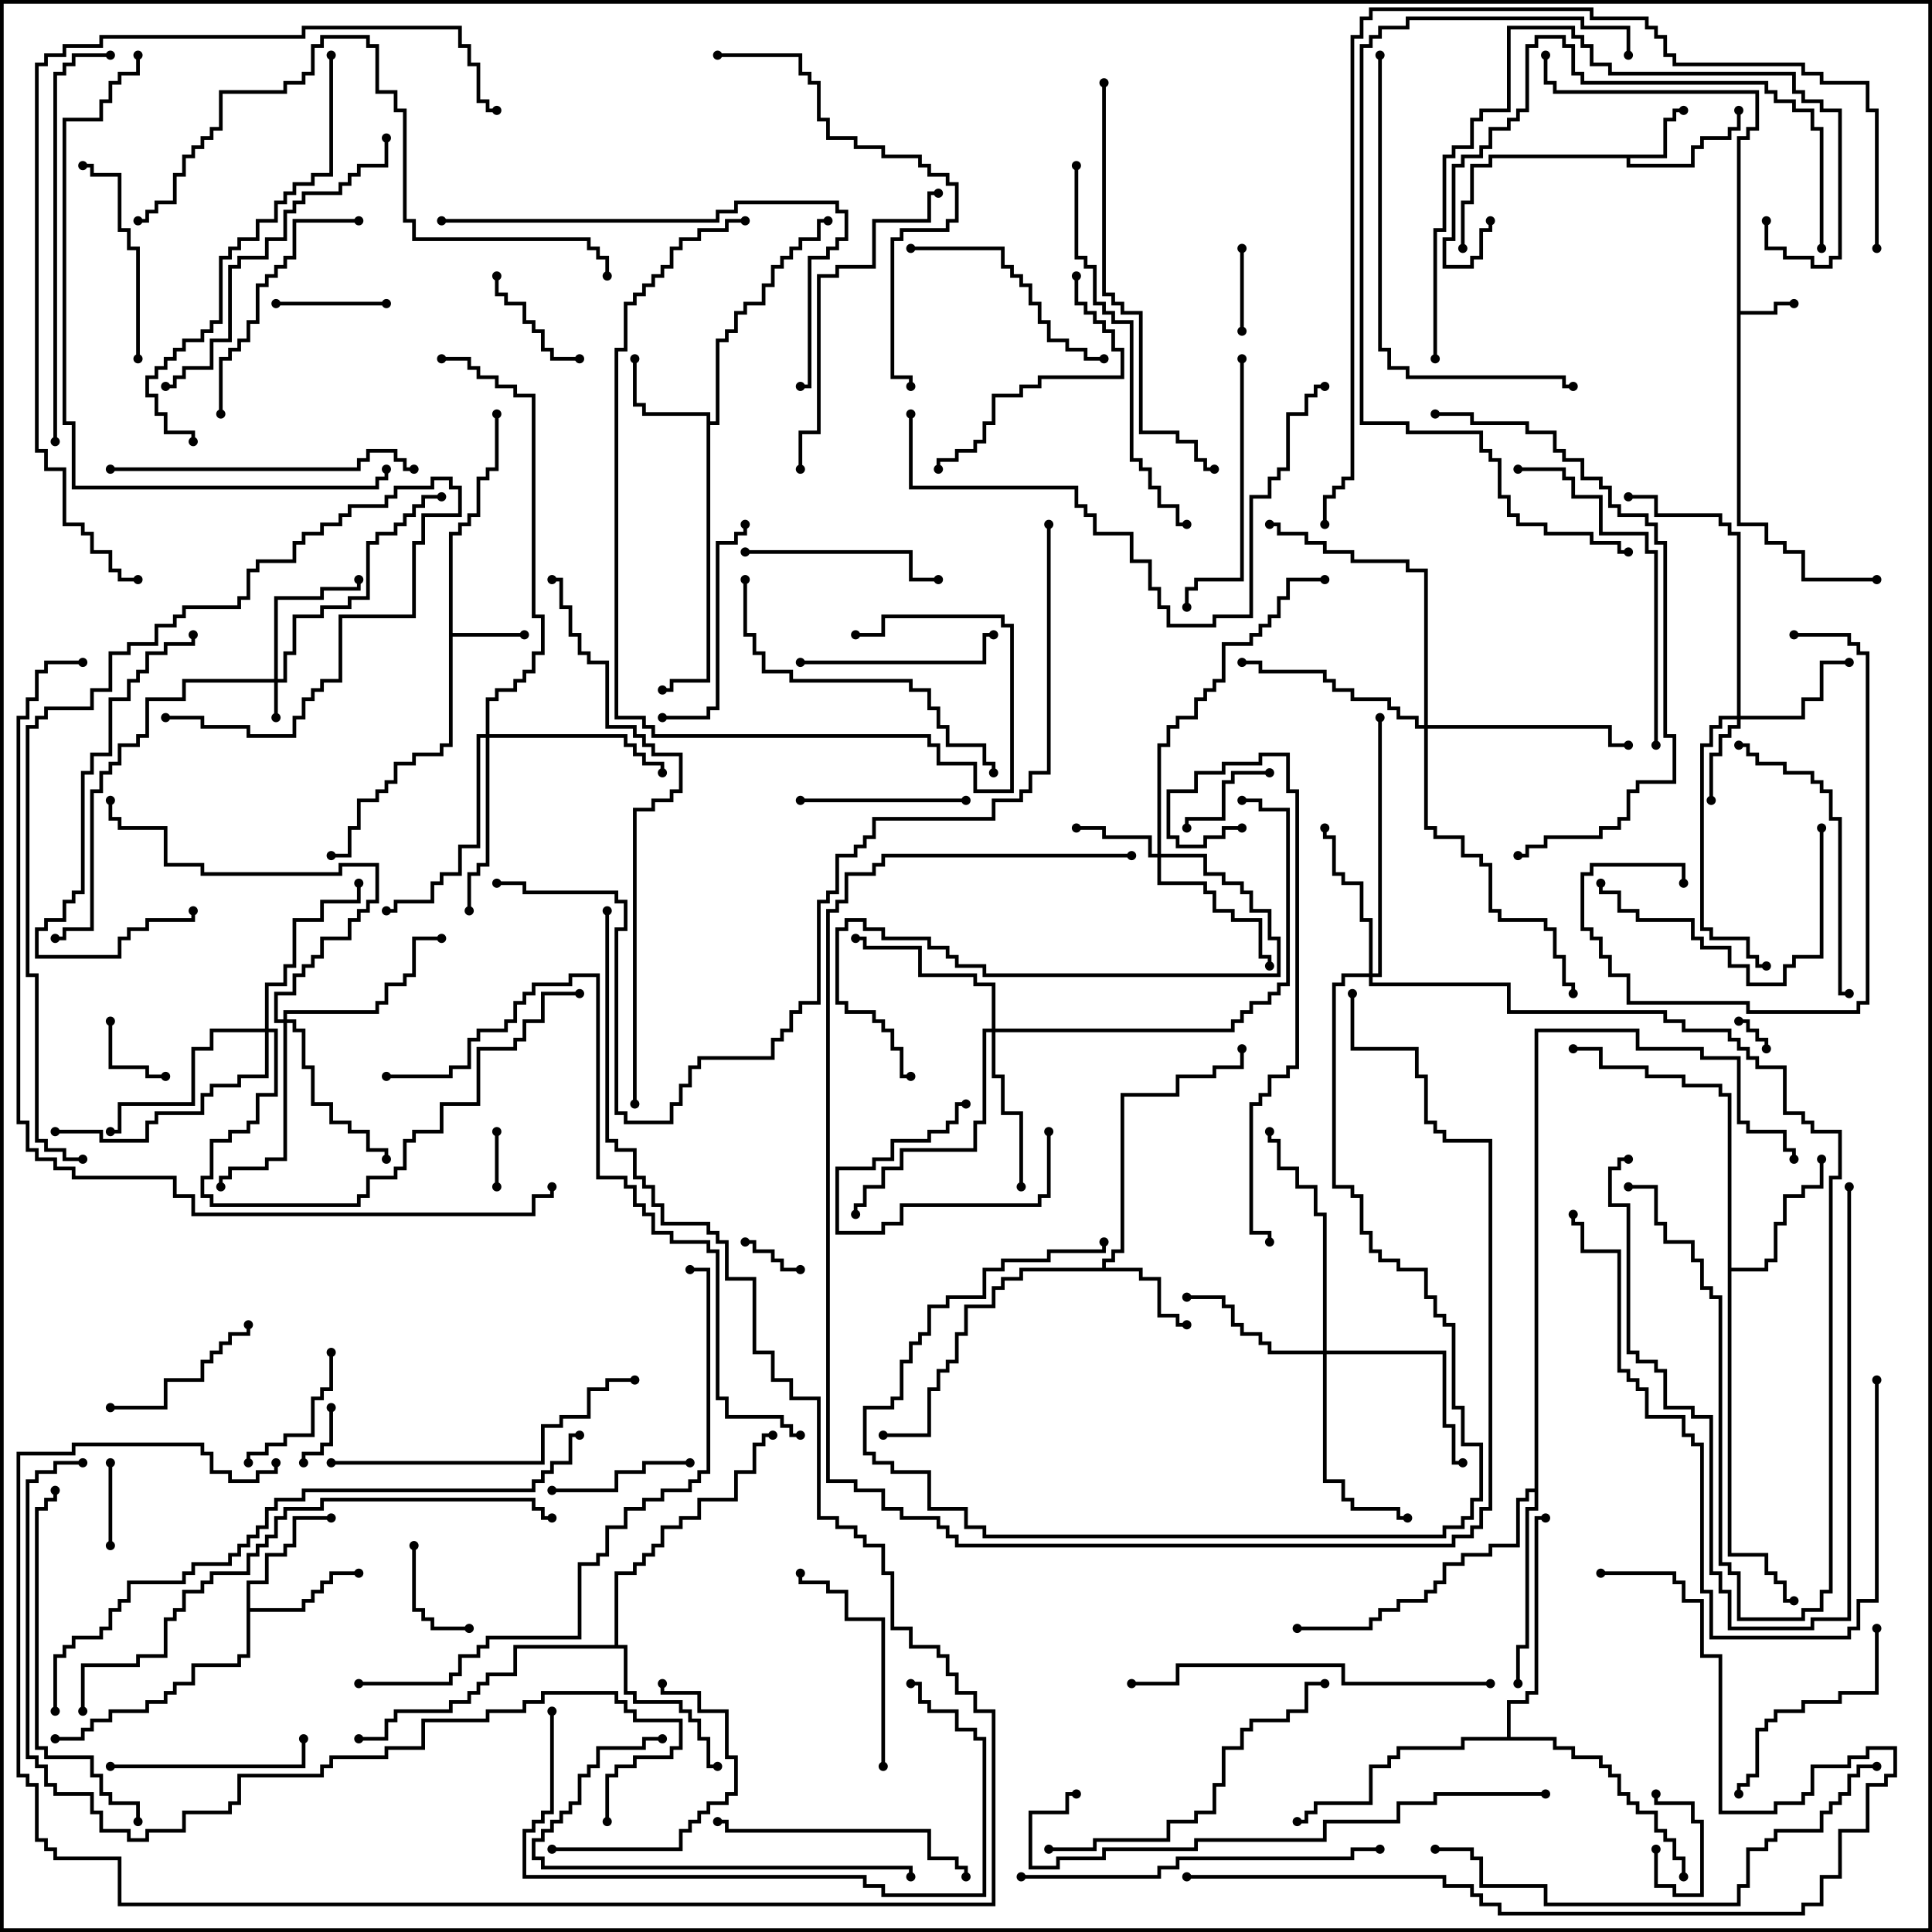 <svg version="1.1" width="105" height="105" xmlns="http://www.w3.org/2000/svg"><path d="M94.4,7.4L94.9,7.4L94.9,6.9L95.4,6.9L95.4,5.1L84.4,5.1L84.4,4.6L83.9,4.6L83.9,3L84.1,3L84.1,4.4L84.6,4.4L84.6,4.9L95.6,4.9L95.6,7.1L95.1,7.1L95.1,7.6L94.6,7.6L94.6,16.9L96.4,16.9L96.4,16.4L97.5,16.4L97.5,16.6L96.6,16.6L96.6,17.1L94.6,17.1L94.6,28.4L96.1,28.4L96.1,29.4L97.1,29.4L97.1,29.9L98.1,29.9L98.1,31.4L102,31.4L102,31.6L97.9,31.6L97.9,30.1L96.9,30.1L96.9,29.6L95.9,29.6L95.9,28.6L94.4,28.6z" stroke="none"/><path d="M90.4,8.4L90.4,6.4L90.9,6.4L90.9,5.9L91.5,5.9L91.5,6.1L91.1,6.1L91.1,6.6L90.6,6.6L90.6,8.6L88.6,8.6L88.6,8.9L91.9,8.9L91.9,7.9L92.4,7.9L92.4,7.4L93.9,7.4L93.9,6.9L94.4,6.9L94.4,6L94.6,6L94.6,7.1L94.1,7.1L94.1,7.6L92.6,7.6L92.6,8.1L92.1,8.1L92.1,9.1L88.4,9.1L88.4,8.6L81.1,8.6L81.1,9.1L80.1,9.1L80.1,11.1L79.6,11.1L79.6,13.5L79.4,13.5L79.4,10.9L79.9,10.9L79.9,8.9L80.9,8.9L80.9,8.4z" stroke="none"/><path d="M24.4,28.9L24.9,28.9L24.9,28.4L25.4,28.4L25.4,27.9L25.9,27.9L25.9,25.9L26.4,25.9L26.4,25.4L26.9,25.4L26.9,22.5L27.1,22.5L27.1,25.6L26.6,25.6L26.6,26.1L26.1,26.1L26.1,28.1L25.6,28.1L25.6,28.6L25.1,28.6L25.1,29.1L24.6,29.1L24.6,34.4L28.5,34.4L28.5,34.6L24.6,34.6L24.6,40.6L24.1,40.6L24.1,41.1L22.6,41.1L22.6,41.6L21.6,41.6L21.6,42.6L21.1,42.6L21.1,43.1L20.6,43.1L20.6,43.6L19.6,43.6L19.6,45.1L19.1,45.1L19.1,46.6L18,46.6L18,46.4L18.9,46.4L18.9,44.9L19.4,44.9L19.4,43.4L20.4,43.4L20.4,42.9L20.9,42.9L20.9,42.4L21.4,42.4L21.4,41.4L22.4,41.4L22.4,40.9L23.9,40.9L23.9,40.4L24.4,40.4z" stroke="none"/><path d="M38.4,22.6L34.9,22.6L34.9,22.1L34.4,22.1L34.4,19.5L34.6,19.5L34.6,21.9L35.1,21.9L35.1,22.4L38.6,22.4L38.6,22.9L38.9,22.9L38.9,18.4L39.4,18.4L39.4,17.9L39.9,17.9L39.9,16.9L40.4,16.9L40.4,16.4L41.4,16.4L41.4,15.4L41.9,15.4L41.9,14.4L42.4,14.4L42.4,13.9L42.9,13.9L42.9,13.4L43.4,13.4L43.4,12.9L44.4,12.9L44.4,11.9L45,11.9L45,12.1L44.6,12.1L44.6,13.1L43.6,13.1L43.6,13.6L43.1,13.6L43.1,14.1L42.6,14.1L42.6,14.6L42.1,14.6L42.1,15.6L41.6,15.6L41.6,16.6L40.6,16.6L40.6,17.1L40.1,17.1L40.1,18.1L39.6,18.1L39.6,18.6L39.1,18.6L39.1,23.1L38.6,23.1L38.6,37.1L36.6,37.1L36.6,37.6L36,37.6L36,37.4L36.4,37.4L36.4,36.9L38.4,36.9z" stroke="none"/><path d="M59.9,68.9L59.9,68.4L60.4,68.4L60.4,67.9L60.9,67.9L60.9,59.4L63.9,59.4L63.9,58.4L65.9,58.4L65.9,57.9L67.4,57.9L67.4,57L67.6,57L67.6,58.1L66.1,58.1L66.1,58.6L64.1,58.6L64.1,59.6L61.1,59.6L61.1,68.1L60.6,68.1L60.6,68.6L60.1,68.6L60.1,68.9L62.1,68.9L62.1,69.4L63.1,69.4L63.1,71.4L64.1,71.4L64.1,71.9L64.5,71.9L64.5,72.1L63.9,72.1L63.9,71.6L62.9,71.6L62.9,69.6L61.9,69.6L61.9,69.1L55.6,69.1L55.6,69.6L54.6,69.6L54.6,70.1L54.1,70.1L54.1,71.1L52.6,71.1L52.6,72.6L52.1,72.6L52.1,74.1L51.6,74.1L51.6,74.6L51.1,74.6L51.1,75.6L50.6,75.6L50.6,78.1L48,78.1L48,77.9L50.4,77.9L50.4,75.4L50.9,75.4L50.9,74.4L51.4,74.4L51.4,73.9L51.9,73.9L51.9,72.4L52.4,72.4L52.4,70.9L53.9,70.9L53.9,69.9L54.4,69.9L54.4,69.4L55.4,69.4L55.4,68.9z" stroke="none"/><path d="M13.4,85.9L14.4,85.9L14.4,84.4L15.4,84.4L15.4,83.9L15.9,83.9L15.9,82.4L18,82.4L18,82.6L16.1,82.6L16.1,84.1L15.6,84.1L15.6,84.6L14.6,84.6L14.6,86.1L13.6,86.1L13.6,87.4L16.4,87.4L16.4,86.9L16.9,86.9L16.9,86.4L17.4,86.4L17.4,85.9L17.9,85.9L17.9,85.4L19.5,85.4L19.5,85.6L18.1,85.6L18.1,86.1L17.6,86.1L17.6,86.6L17.1,86.6L17.1,87.1L16.6,87.1L16.6,87.6L13.6,87.6L13.6,90.1L13.1,90.1L13.1,90.6L10.6,90.6L10.6,91.6L9.6,91.6L9.6,92.1L9.1,92.1L9.1,92.6L8.1,92.6L8.1,93.1L6.1,93.1L6.1,93.6L5.1,93.6L5.1,94.1L4.6,94.1L4.6,94.6L3,94.6L3,94.4L4.4,94.4L4.4,93.9L4.9,93.9L4.9,93.4L5.9,93.4L5.9,92.9L7.9,92.9L7.9,92.4L8.9,92.4L8.9,91.9L9.4,91.9L9.4,91.4L10.4,91.4L10.4,90.4L12.9,90.4L12.9,89.9L13.4,89.9z" stroke="none"/><path d="M93.9,59.6L93.4,59.6L93.4,59.1L91.4,59.1L91.4,58.6L89.4,58.6L89.4,58.1L86.9,58.1L86.9,57.1L85.5,57.1L85.5,56.9L87.1,56.9L87.1,57.9L89.6,57.9L89.6,58.4L91.6,58.4L91.6,58.9L93.6,58.9L93.6,59.4L94.1,59.4L94.1,68.9L95.9,68.9L95.9,68.4L96.4,68.4L96.4,66.4L96.9,66.4L96.9,64.9L97.9,64.9L97.9,64.4L98.9,64.4L98.9,63L99.1,63L99.1,64.6L98.1,64.6L98.1,65.1L97.1,65.1L97.1,66.6L96.6,66.6L96.6,68.6L96.1,68.6L96.1,69.1L94.1,69.1L94.1,84.4L96.1,84.4L96.1,85.4L96.6,85.4L96.6,85.9L97.1,85.9L97.1,86.9L97.5,86.9L97.5,87.1L96.9,87.1L96.9,86.1L96.4,86.1L96.4,85.6L95.9,85.6L95.9,84.6L93.9,84.6z" stroke="none"/><path d="M33.4,89.4L33.4,85.4L34.4,85.4L34.4,84.9L34.9,84.9L34.9,84.4L35.4,84.4L35.4,83.9L35.9,83.9L35.9,82.9L36.9,82.9L36.9,82.4L37.9,82.4L37.9,81.4L39.9,81.4L39.9,79.9L40.9,79.9L40.9,78.4L41.4,78.4L41.4,77.9L42,77.9L42,78.1L41.6,78.1L41.6,78.6L41.1,78.6L41.1,80.1L40.1,80.1L40.1,81.6L38.1,81.6L38.1,82.6L37.1,82.6L37.1,83.1L36.1,83.1L36.1,84.1L35.6,84.1L35.6,84.6L35.1,84.6L35.1,85.1L34.6,85.1L34.6,85.6L33.6,85.6L33.6,89.4L34.1,89.4L34.1,91.9L34.6,91.9L34.6,92.4L37.1,92.4L37.1,92.9L37.6,92.9L37.6,93.4L38.1,93.4L38.1,94.4L38.6,94.4L38.6,95.9L39,95.9L39,96.1L38.4,96.1L38.4,94.6L37.9,94.6L37.9,93.6L37.4,93.6L37.4,93.1L36.9,93.1L36.9,92.6L34.4,92.6L34.4,92.1L33.9,92.1L33.9,89.6L28.1,89.6L28.1,91.1L26.6,91.1L26.6,91.6L26.1,91.6L26.1,92.1L25.6,92.1L25.6,92.6L24.6,92.6L24.6,93.1L21.6,93.1L21.6,93.6L21.1,93.6L21.1,94.6L19.5,94.6L19.5,94.4L20.9,94.4L20.9,93.4L21.4,93.4L21.4,92.9L24.4,92.9L24.4,92.4L25.4,92.4L25.4,91.9L25.9,91.9L25.9,91.4L26.4,91.4L26.4,90.9L27.9,90.9L27.9,89.4z" stroke="none"/><path d="M83.4,80.9L83.4,55.9L89.1,55.9L89.1,56.9L92.6,56.9L92.6,57.4L94.6,57.4L94.6,60.9L95.1,60.9L95.1,61.4L97.1,61.4L97.1,62.4L97.6,62.4L97.6,63L97.4,63L97.4,62.6L96.9,62.6L96.9,61.6L94.9,61.6L94.9,61.1L94.4,61.1L94.4,57.6L92.4,57.6L92.4,57.1L88.9,57.1L88.9,56.1L83.6,56.1L83.6,82.1L83.1,82.1L83.1,89.6L82.6,89.6L82.6,91.5L82.4,91.5L82.4,89.4L82.9,89.4L82.9,81.9L83.4,81.9L83.4,81.1L83.1,81.1L83.1,81.6L82.6,81.6L82.6,84.1L81.1,84.1L81.1,84.6L79.6,84.6L79.6,85.1L78.6,85.1L78.6,86.1L78.1,86.1L78.1,86.6L77.6,86.6L77.6,87.1L76.1,87.1L76.1,87.6L75.1,87.6L75.1,88.1L74.6,88.1L74.6,88.6L70.5,88.6L70.5,88.4L74.4,88.4L74.4,87.9L74.9,87.9L74.9,87.4L75.9,87.4L75.9,86.9L77.4,86.9L77.4,86.4L77.9,86.4L77.9,85.9L78.4,85.9L78.4,84.9L79.4,84.9L79.4,84.4L80.9,84.4L80.9,83.9L82.4,83.9L82.4,81.4L82.9,81.4L82.9,80.9z" stroke="none"/><path d="M81.9,94.4L81.9,92.4L82.9,92.4L82.9,91.9L83.4,91.9L83.4,82.4L84,82.4L84,82.6L83.6,82.6L83.6,92.1L83.1,92.1L83.1,92.6L82.1,92.6L82.1,94.4L84.6,94.4L84.6,94.9L85.6,94.9L85.6,95.4L87.1,95.4L87.1,95.9L87.6,95.9L87.6,96.4L88.1,96.4L88.1,97.4L88.6,97.4L88.6,97.9L89.1,97.9L89.1,98.4L90.1,98.4L90.1,99.4L90.6,99.4L90.6,99.9L91.1,99.9L91.1,100.9L91.6,100.9L91.6,102L91.4,102L91.4,101.1L90.9,101.1L90.9,100.1L90.4,100.1L90.4,99.6L89.9,99.6L89.9,98.6L88.9,98.6L88.9,98.1L88.4,98.1L88.4,97.6L87.9,97.6L87.9,96.6L87.4,96.6L87.4,96.1L86.9,96.1L86.9,95.6L85.4,95.6L85.4,95.1L84.4,95.1L84.4,94.6L79.6,94.6L79.6,95.1L76.1,95.1L76.1,95.6L75.6,95.6L75.6,96.1L74.6,96.1L74.6,98.1L71.6,98.1L71.6,98.6L71.1,98.6L71.1,99.1L70.5,99.1L70.5,98.9L70.9,98.9L70.9,98.4L71.4,98.4L71.4,97.9L74.4,97.9L74.4,95.9L75.4,95.9L75.4,95.4L75.9,95.4L75.9,94.9L79.4,94.9L79.4,94.4z" stroke="none"/><path d="M14.9,36.9L14.9,32.4L17.4,32.4L17.4,31.9L19.4,31.9L19.4,31.5L19.6,31.5L19.6,32.1L17.6,32.1L17.6,32.6L15.1,32.6L15.1,36.9L15.4,36.9L15.4,35.4L15.9,35.4L15.9,33.4L17.4,33.4L17.4,32.9L18.9,32.9L18.9,32.4L19.9,32.4L19.9,29.4L20.4,29.4L20.4,28.9L21.4,28.9L21.4,28.4L21.9,28.4L21.9,27.9L22.4,27.9L22.4,27.4L22.9,27.4L22.9,26.9L24,26.9L24,27.1L23.1,27.1L23.1,27.6L22.6,27.6L22.6,28.1L22.1,28.1L22.1,28.6L21.6,28.6L21.6,29.1L20.6,29.1L20.6,29.6L20.1,29.6L20.1,32.6L19.1,32.6L19.1,33.1L17.6,33.1L17.6,33.6L16.1,33.6L16.1,35.6L15.6,35.6L15.6,37.1L15.1,37.1L15.1,39L14.9,39L14.9,37.1L10.1,37.1L10.1,38.1L8.1,38.1L8.1,40.1L7.6,40.1L7.6,40.6L6.6,40.6L6.6,41.6L6.1,41.6L6.1,42.1L5.6,42.1L5.6,43.1L5.1,43.1L5.1,50.6L3.6,50.6L3.6,51.1L3,51.1L3,50.9L3.4,50.9L3.4,50.4L4.9,50.4L4.9,42.9L5.4,42.9L5.4,41.9L5.9,41.9L5.9,41.4L6.4,41.4L6.4,40.4L7.4,40.4L7.4,39.9L7.9,39.9L7.9,37.9L9.9,37.9L9.9,36.9z" stroke="none"/><path d="M62.9,46.4L62.9,40.4L63.4,40.4L63.4,39.4L63.9,39.4L63.9,38.9L64.9,38.9L64.9,37.9L65.4,37.9L65.4,37.4L65.9,37.4L65.9,36.9L66.4,36.9L66.4,34.9L67.9,34.9L67.9,34.4L68.4,34.4L68.4,33.9L68.9,33.9L68.9,33.4L69.4,33.4L69.4,32.4L69.9,32.4L69.9,31.4L72,31.4L72,31.6L70.1,31.6L70.1,32.6L69.6,32.6L69.6,33.6L69.1,33.6L69.1,34.1L68.6,34.1L68.6,34.6L68.1,34.6L68.1,35.1L66.6,35.1L66.6,37.1L66.1,37.1L66.1,37.6L65.6,37.6L65.6,38.1L65.1,38.1L65.1,39.1L64.1,39.1L64.1,39.6L63.6,39.6L63.6,40.6L63.1,40.6L63.1,46.4L65.6,46.4L65.6,47.4L66.6,47.4L66.6,47.9L67.6,47.9L67.6,48.4L68.1,48.4L68.1,49.4L69.1,49.4L69.1,50.9L69.6,50.9L69.6,53.1L53.4,53.1L53.4,52.6L51.9,52.6L51.9,52.1L51.4,52.1L51.4,51.6L50.4,51.6L50.4,51.1L47.9,51.1L47.9,50.6L46.9,50.6L46.9,50.1L46.1,50.1L46.1,50.6L45.6,50.6L45.6,54.4L46.1,54.4L46.1,54.9L47.6,54.9L47.6,55.4L48.1,55.4L48.1,55.9L48.6,55.9L48.6,56.9L49.1,56.9L49.1,58.4L49.5,58.4L49.5,58.6L48.9,58.6L48.9,57.1L48.4,57.1L48.4,56.1L47.9,56.1L47.9,55.6L47.4,55.6L47.4,55.1L45.9,55.1L45.9,54.6L45.4,54.6L45.4,50.4L45.9,50.4L45.9,49.9L47.1,49.9L47.1,50.4L48.1,50.4L48.1,50.9L50.6,50.9L50.6,51.4L51.6,51.4L51.6,51.9L52.1,51.9L52.1,52.4L53.6,52.4L53.6,52.9L69.4,52.9L69.4,51.1L68.9,51.1L68.9,49.6L67.9,49.6L67.9,48.6L67.4,48.6L67.4,48.1L66.4,48.1L66.4,47.6L65.4,47.6L65.4,46.6L63.1,46.6L63.1,47.9L65.6,47.9L65.6,48.4L66.1,48.4L66.1,49.4L67.1,49.4L67.1,49.9L68.6,49.9L68.6,51.9L69.1,51.9L69.1,52.5L68.9,52.5L68.9,52.1L68.4,52.1L68.4,50.1L66.9,50.1L66.9,49.6L65.9,49.6L65.9,48.6L65.4,48.6L65.4,48.1L62.9,48.1L62.9,46.6L62.4,46.6L62.4,45.6L59.9,45.6L59.9,45.1L58.5,45.1L58.5,44.9L60.1,44.9L60.1,45.4L62.6,45.4L62.6,46.4z" stroke="none"/><path d="M94.4,38.9L94.4,29.1L93.9,29.1L93.9,28.6L93.4,28.6L93.4,28.1L89.9,28.1L89.9,27.1L88.5,27.1L88.5,26.9L90.1,26.9L90.1,27.9L93.6,27.9L93.6,28.4L94.1,28.4L94.1,28.9L94.6,28.9L94.6,38.9L97.9,38.9L97.9,37.9L98.9,37.9L98.9,35.9L100.5,35.9L100.5,36.1L99.1,36.1L99.1,38.1L98.1,38.1L98.1,39.1L94.6,39.1L94.6,39.6L94.1,39.6L94.1,40.1L93.6,40.1L93.6,41.1L93.1,41.1L93.1,43.5L92.9,43.5L92.9,40.9L93.4,40.9L93.4,39.9L93.9,39.9L93.9,39.4L94.4,39.4L94.4,39.1L93.6,39.1L93.6,39.6L93.1,39.6L93.1,40.6L92.6,40.6L92.6,50.4L93.1,50.4L93.1,50.9L95.1,50.9L95.1,51.9L95.6,51.9L95.6,52.4L96,52.4L96,52.6L95.4,52.6L95.4,52.1L94.9,52.1L94.9,51.1L92.9,51.1L92.9,50.6L92.4,50.6L92.4,40.4L92.9,40.4L92.9,39.4L93.4,39.4L93.4,38.9z" stroke="none"/><path d="M71.9,73.4L71.9,66.1L71.4,66.1L71.4,64.6L70.4,64.6L70.4,63.6L69.4,63.6L69.4,62.1L68.9,62.1L68.9,61.5L69.1,61.5L69.1,61.9L69.6,61.9L69.6,63.4L70.6,63.4L70.6,64.4L71.6,64.4L71.6,65.9L72.1,65.9L72.1,73.4L78.6,73.4L78.6,77.4L79.1,77.4L79.1,79.4L79.5,79.4L79.5,79.6L78.9,79.6L78.9,77.6L78.4,77.6L78.4,73.6L72.1,73.6L72.1,80.4L73.1,80.4L73.1,81.4L73.6,81.4L73.6,81.9L76.1,81.9L76.1,82.4L76.5,82.4L76.5,82.6L75.9,82.6L75.9,82.1L73.4,82.1L73.4,81.6L72.9,81.6L72.9,80.6L71.9,80.6L71.9,73.6L68.9,73.6L68.9,73.1L68.4,73.1L68.4,72.6L67.4,72.6L67.4,72.1L66.9,72.1L66.9,71.1L66.4,71.1L66.4,70.6L64.5,70.6L64.5,70.4L66.6,70.4L66.6,70.9L67.1,70.9L67.1,71.9L67.6,71.9L67.6,72.4L68.6,72.4L68.6,72.9L69.1,72.9L69.1,73.4z" stroke="none"/><path d="M74.4,52.9L74.4,50.1L73.9,50.1L73.9,48.1L72.9,48.1L72.9,47.6L72.4,47.6L72.4,45.6L71.9,45.6L71.9,45L72.1,45L72.1,45.4L72.6,45.4L72.6,47.4L73.1,47.4L73.1,47.9L74.1,47.9L74.1,49.9L74.6,49.9L74.6,52.9L74.9,52.9L74.9,39L75.1,39L75.1,53.1L74.6,53.1L74.6,53.4L82.1,53.4L82.1,54.9L90.6,54.9L90.6,55.4L91.6,55.4L91.6,55.9L94.1,55.9L94.1,56.4L94.6,56.4L94.6,56.9L95.1,56.9L95.1,57.4L95.6,57.4L95.6,57.9L97.1,57.9L97.1,60.4L98.1,60.4L98.1,60.9L98.6,60.9L98.6,61.4L100.1,61.4L100.1,64.1L99.6,64.1L99.6,86.6L99.1,86.6L99.1,87.6L98.1,87.6L98.1,88.1L94.4,88.1L94.4,85.6L93.9,85.6L93.9,85.1L93.4,85.1L93.4,70.6L92.9,70.6L92.9,70.1L92.4,70.1L92.4,68.6L91.9,68.6L91.9,67.6L90.4,67.6L90.4,66.6L89.9,66.6L89.9,64.6L88.5,64.6L88.5,64.4L90.1,64.4L90.1,66.4L90.6,66.4L90.6,67.4L92.1,67.4L92.1,68.4L92.6,68.4L92.6,69.9L93.1,69.9L93.1,70.4L93.6,70.4L93.6,84.9L94.1,84.9L94.1,85.4L94.6,85.4L94.6,87.9L97.9,87.9L97.9,87.4L98.9,87.4L98.9,86.4L99.4,86.4L99.4,63.9L99.9,63.9L99.9,61.6L98.4,61.6L98.4,61.1L97.9,61.1L97.9,60.6L96.9,60.6L96.9,58.1L95.4,58.1L95.4,57.6L94.9,57.6L94.9,57.1L94.4,57.1L94.4,56.6L93.9,56.6L93.9,56.1L91.4,56.1L91.4,55.6L90.4,55.6L90.4,55.1L81.9,55.1L81.9,53.6L74.4,53.6L74.4,53.1L73.1,53.1L73.1,53.6L72.6,53.6L72.6,64.4L73.6,64.4L73.6,64.9L74.1,64.9L74.1,66.9L74.6,66.9L74.6,67.9L75.1,67.9L75.1,68.4L76.1,68.4L76.1,68.9L77.6,68.9L77.6,70.4L78.1,70.4L78.1,71.4L78.6,71.4L78.6,71.9L79.1,71.9L79.1,76.4L79.6,76.4L79.6,78.4L80.6,78.4L80.6,81.6L80.1,81.6L80.1,82.6L79.6,82.6L79.6,83.1L78.6,83.1L78.6,83.6L53.4,83.6L53.4,83.1L52.4,83.1L52.4,82.1L50.4,82.1L50.4,80.1L48.4,80.1L48.4,79.6L47.4,79.6L47.4,79.1L46.9,79.1L46.9,76.4L48.4,76.4L48.4,75.9L48.9,75.9L48.9,73.9L49.4,73.9L49.4,72.9L49.9,72.9L49.9,72.4L50.4,72.4L50.4,70.9L51.4,70.9L51.4,70.4L53.4,70.4L53.4,68.9L54.4,68.9L54.4,68.4L56.9,68.4L56.9,67.9L59.9,67.9L59.9,67.5L60.1,67.5L60.1,68.1L57.1,68.1L57.1,68.6L54.6,68.6L54.6,69.1L53.6,69.1L53.6,70.6L51.6,70.6L51.6,71.1L50.6,71.1L50.6,72.6L50.1,72.6L50.1,73.1L49.6,73.1L49.6,74.1L49.1,74.1L49.1,76.1L48.6,76.1L48.6,76.6L47.1,76.6L47.1,78.9L47.6,78.9L47.6,79.4L48.6,79.4L48.6,79.9L50.6,79.9L50.6,81.9L52.6,81.9L52.6,82.9L53.6,82.9L53.6,83.4L78.4,83.4L78.4,82.9L79.4,82.9L79.4,82.4L79.9,82.4L79.9,81.4L80.4,81.4L80.4,78.6L79.4,78.6L79.4,76.6L78.9,76.6L78.9,72.1L78.4,72.1L78.4,71.6L77.9,71.6L77.9,70.6L77.4,70.6L77.4,69.1L75.9,69.1L75.9,68.6L74.9,68.6L74.9,68.1L74.4,68.1L74.4,67.1L73.9,67.1L73.9,65.1L73.4,65.1L73.4,64.6L72.4,64.6L72.4,53.4L72.9,53.4L72.9,52.9z" stroke="none"/><path d="M53.9,55.9L53.9,53.6L52.9,53.6L52.9,53.1L49.9,53.1L49.9,51.6L46.9,51.6L46.9,51.1L46.5,51.1L46.5,50.9L47.1,50.9L47.1,51.4L50.1,51.4L50.1,52.9L53.1,52.9L53.1,53.4L54.1,53.4L54.1,55.9L66.9,55.9L66.9,55.4L67.4,55.4L67.4,54.9L67.9,54.9L67.9,54.4L68.9,54.4L68.9,53.9L69.4,53.9L69.4,53.4L69.9,53.4L69.9,44.1L68.4,44.1L68.4,43.6L67.5,43.6L67.5,43.4L68.6,43.4L68.6,43.9L70.1,43.9L70.1,53.6L69.6,53.6L69.6,54.1L69.1,54.1L69.1,54.6L68.1,54.6L68.1,55.1L67.6,55.1L67.6,55.6L67.1,55.6L67.1,56.1L54.1,56.1L54.1,58.4L54.6,58.4L54.6,60.4L55.6,60.4L55.6,64.5L55.4,64.5L55.4,60.6L54.4,60.6L54.4,58.6L53.9,58.6L53.9,56.1L53.6,56.1L53.6,61.1L53.1,61.1L53.1,62.6L49.1,62.6L49.1,63.6L48.1,63.6L48.1,64.6L47.1,64.6L47.1,65.6L46.6,65.6L46.6,66L46.4,66L46.4,65.4L46.9,65.4L46.9,64.4L47.9,64.4L47.9,63.4L48.9,63.4L48.9,62.4L52.9,62.4L52.9,60.9L53.4,60.9L53.4,55.9z" stroke="none"/><path d="M15.4,55.4L15.4,54.9L20.4,54.9L20.4,54.4L20.9,54.4L20.9,53.4L21.9,53.4L21.9,52.9L22.4,52.9L22.4,50.9L24,50.9L24,51.1L22.6,51.1L22.6,53.1L22.1,53.1L22.1,53.6L21.1,53.6L21.1,54.6L20.6,54.6L20.6,55.1L15.6,55.1L15.6,55.4L16.1,55.4L16.1,55.9L16.6,55.9L16.6,57.9L17.1,57.9L17.1,59.9L18.1,59.9L18.1,60.9L19.1,60.9L19.1,61.4L20.1,61.4L20.1,62.4L21.1,62.4L21.1,63L20.9,63L20.9,62.6L19.9,62.6L19.9,61.6L18.9,61.6L18.9,61.1L17.9,61.1L17.9,60.1L16.9,60.1L16.9,58.1L16.4,58.1L16.4,56.1L15.9,56.1L15.9,55.6L15.6,55.6L15.6,63.1L14.6,63.1L14.6,63.6L12.6,63.6L12.6,64.1L12.1,64.1L12.1,64.5L11.9,64.5L11.9,63.9L12.4,63.9L12.4,63.4L14.4,63.4L14.4,62.9L15.4,62.9L15.4,55.6L14.9,55.6L14.9,53.9L15.9,53.9L15.9,52.9L16.4,52.9L16.4,52.4L16.9,52.4L16.9,51.9L17.4,51.9L17.4,50.9L18.9,50.9L18.9,49.9L19.4,49.9L19.4,49.4L19.9,49.4L19.9,48.9L20.4,48.9L20.4,47.1L18.6,47.1L18.6,47.6L10.9,47.6L10.9,47.1L8.9,47.1L8.9,45.1L6.4,45.1L6.4,44.6L5.9,44.6L5.9,43.5L6.1,43.5L6.1,44.4L6.6,44.4L6.6,44.9L9.1,44.9L9.1,46.9L11.1,46.9L11.1,47.4L18.4,47.4L18.4,46.9L20.6,46.9L20.6,49.1L20.1,49.1L20.1,49.6L19.6,49.6L19.6,50.1L19.1,50.1L19.1,51.1L17.6,51.1L17.6,52.1L17.1,52.1L17.1,52.6L16.6,52.6L16.6,53.1L16.1,53.1L16.1,54.1L15.1,54.1L15.1,55.4z" stroke="none"/><path d="M14.4,55.9L14.4,53.4L15.4,53.4L15.4,52.4L15.9,52.4L15.9,49.9L17.4,49.9L17.4,48.9L19.4,48.9L19.4,48L19.6,48L19.6,49.1L17.6,49.1L17.6,50.1L16.1,50.1L16.1,52.6L15.6,52.6L15.6,53.6L14.6,53.6L14.6,55.9L15.1,55.9L15.1,59.6L14.1,59.6L14.1,61.1L13.6,61.1L13.6,61.6L12.6,61.6L12.6,62.1L11.6,62.1L11.6,64.1L11.1,64.1L11.1,64.9L11.6,64.9L11.6,65.4L19.4,65.4L19.4,64.9L19.9,64.9L19.9,63.9L21.4,63.9L21.4,63.4L21.9,63.4L21.9,61.9L22.4,61.9L22.4,61.4L23.9,61.4L23.9,59.9L25.9,59.9L25.9,56.9L27.9,56.9L27.9,56.4L28.4,56.4L28.4,55.4L29.4,55.4L29.4,53.9L31.5,53.9L31.5,54.1L29.6,54.1L29.6,55.6L28.6,55.6L28.6,56.6L28.1,56.6L28.1,57.1L26.1,57.1L26.1,60.1L24.1,60.1L24.1,61.6L22.6,61.6L22.6,62.1L22.1,62.1L22.1,63.6L21.6,63.6L21.6,64.1L20.1,64.1L20.1,65.1L19.6,65.1L19.6,65.6L11.4,65.6L11.4,65.1L10.9,65.1L10.9,63.9L11.4,63.9L11.4,61.9L12.4,61.9L12.4,61.4L13.4,61.4L13.4,60.9L13.9,60.9L13.9,59.4L14.9,59.4L14.9,56.1L14.6,56.1L14.6,58.6L13.1,58.6L13.1,59.1L11.6,59.1L11.6,59.6L11.1,59.6L11.1,60.6L8.6,60.6L8.6,61.1L8.1,61.1L8.1,62.1L5.4,62.1L5.4,61.6L3,61.6L3,61.4L5.6,61.4L5.6,61.9L7.9,61.9L7.9,60.9L8.4,60.9L8.4,60.4L10.9,60.4L10.9,59.4L11.4,59.4L11.4,58.9L12.9,58.9L12.9,58.4L14.4,58.4L14.4,56.1L11.6,56.1L11.6,57.1L10.6,57.1L10.6,60.1L6.6,60.1L6.6,61.6L6,61.6L6,61.4L6.4,61.4L6.4,59.9L10.4,59.9L10.4,56.9L11.4,56.9L11.4,55.9z" stroke="none"/><path d="M26.4,39.9L26.4,37.9L26.9,37.9L26.9,37.4L27.9,37.4L27.9,36.9L28.4,36.9L28.4,36.4L28.9,36.4L28.9,35.4L29.4,35.4L29.4,33.6L28.9,33.6L28.9,21.6L27.9,21.6L27.9,21.1L26.9,21.1L26.9,20.6L25.9,20.6L25.9,20.1L25.4,20.1L25.4,19.6L24,19.6L24,19.4L25.6,19.4L25.6,19.9L26.1,19.9L26.1,20.4L27.1,20.4L27.1,20.9L28.1,20.9L28.1,21.4L29.1,21.4L29.1,33.4L29.6,33.4L29.6,35.6L29.1,35.6L29.1,36.6L28.6,36.6L28.6,37.1L28.1,37.1L28.1,37.6L27.1,37.6L27.1,38.1L26.6,38.1L26.6,39.9L34.1,39.9L34.1,40.4L34.6,40.4L34.6,40.9L35.1,40.9L35.1,41.4L36.1,41.4L36.1,42L35.9,42L35.9,41.6L34.9,41.6L34.9,41.1L34.4,41.1L34.4,40.6L33.9,40.6L33.9,40.1L26.6,40.1L26.6,47.1L26.1,47.1L26.1,47.6L25.6,47.6L25.6,49.5L25.4,49.5L25.4,47.4L25.9,47.4L25.9,46.9L26.4,46.9L26.4,40.1L26.1,40.1L26.1,46.1L25.1,46.1L25.1,47.6L24.1,47.6L24.1,48.1L23.6,48.1L23.6,49.1L21.6,49.1L21.6,49.6L21,49.6L21,49.4L21.4,49.4L21.4,48.9L23.4,48.9L23.4,47.9L23.9,47.9L23.9,47.4L24.9,47.4L24.9,45.9L25.9,45.9L25.9,39.9z" stroke="none"/><path d="M77.4,39.4L77.4,31.1L76.4,31.1L76.4,30.6L73.4,30.6L73.4,30.1L71.9,30.1L71.9,29.6L70.9,29.6L70.9,29.1L69.4,29.1L69.4,28.6L69,28.6L69,28.4L69.6,28.4L69.6,28.9L71.1,28.9L71.1,29.4L72.1,29.4L72.1,29.9L73.6,29.9L73.6,30.4L76.6,30.4L76.6,30.9L77.6,30.9L77.6,39.4L87.6,39.4L87.6,40.4L88.5,40.4L88.5,40.6L87.4,40.6L87.4,39.6L77.6,39.6L77.6,44.9L78.1,44.9L78.1,45.4L79.6,45.4L79.6,46.4L80.6,46.4L80.6,46.9L81.1,46.9L81.1,49.4L81.6,49.4L81.6,49.9L84.1,49.9L84.1,50.4L84.6,50.4L84.6,51.9L85.1,51.9L85.1,53.4L85.6,53.4L85.6,54L85.4,54L85.4,53.6L84.9,53.6L84.9,52.1L84.4,52.1L84.4,50.6L83.9,50.6L83.9,50.1L81.4,50.1L81.4,49.6L80.9,49.6L80.9,47.1L80.4,47.1L80.4,46.6L79.4,46.6L79.4,45.6L77.9,45.6L77.9,45.1L77.4,45.1L77.4,39.6L76.9,39.6L76.9,39.1L75.9,39.1L75.9,38.6L75.4,38.6L75.4,38.1L73.4,38.1L73.4,37.6L72.4,37.6L72.4,37.1L71.9,37.1L71.9,36.6L68.4,36.6L68.4,36.1L67.5,36.1L67.5,35.9L68.6,35.9L68.6,36.4L72.1,36.4L72.1,36.9L72.6,36.9L72.6,37.4L73.6,37.4L73.6,37.9L75.6,37.9L75.6,38.4L76.1,38.4L76.1,38.9L77.1,38.9L77.1,39.4z" stroke="none"/><path d="M96.1,57L95.9,57L95.9,56.6L95.4,56.6L95.4,56.1L94.9,56.1L94.9,55.6L94.5,55.6L94.5,55.4L95.1,55.4L95.1,55.9L95.6,55.9L95.6,56.4L96.1,56.4z" stroke="none"/><path d="M26.9,61.5L27.1,61.5L27.1,64.5L26.9,64.5z" stroke="none"/><path d="M89.9,100.5L90.1,100.5L90.1,102.4L91.1,102.4L91.1,102.9L92.4,102.9L92.4,99.1L91.9,99.1L91.9,98.1L89.9,98.1L89.9,97.5L90.1,97.5L90.1,97.9L92.1,97.9L92.1,98.9L92.6,98.9L92.6,103.1L90.9,103.1L90.9,102.6L89.9,102.6z" stroke="none"/><path d="M40.5,67.6L40.5,67.4L41.1,67.4L41.1,67.9L42.1,67.9L42.1,68.4L42.6,68.4L42.6,68.9L43.5,68.9L43.5,69.1L42.4,69.1L42.4,68.6L41.9,68.6L41.9,68.1L40.9,68.1L40.9,67.6z" stroke="none"/><path d="M17.9,76.5L18.1,76.5L18.1,78.6L17.6,78.6L17.6,79.1L16.6,79.1L16.6,79.5L16.4,79.5L16.4,78.9L17.4,78.9L17.4,78.4L17.9,78.4z" stroke="none"/><path d="M5.9,55.5L6.1,55.5L6.1,57.9L8.1,57.9L8.1,58.4L9,58.4L9,58.6L7.9,58.6L7.9,58.1L5.9,58.1z" stroke="none"/><path d="M67.4,13.5L67.6,13.5L67.6,18L67.4,18z" stroke="none"/><path d="M6.1,84L5.9,84L5.9,79.5L6.1,79.5z" stroke="none"/><path d="M56.9,61.5L57.1,61.5L57.1,65.1L56.6,65.1L56.6,65.6L49.1,65.6L49.1,66.6L48.1,66.6L48.1,67.1L45.4,67.1L45.4,63.4L47.4,63.4L47.4,62.9L48.4,62.9L48.4,61.9L50.4,61.9L50.4,61.4L51.4,61.4L51.4,60.9L51.9,60.9L51.9,59.9L52.5,59.9L52.5,60.1L52.1,60.1L52.1,61.1L51.6,61.1L51.6,61.6L50.6,61.6L50.6,62.1L48.6,62.1L48.6,63.1L47.6,63.1L47.6,63.6L45.6,63.6L45.6,66.9L47.9,66.9L47.9,66.4L48.9,66.4L48.9,65.4L56.4,65.4L56.4,64.9L56.9,64.9z" stroke="none"/><path d="M22.4,84L22.6,84L22.6,87.4L23.1,87.4L23.1,87.9L23.6,87.9L23.6,88.4L25.5,88.4L25.5,88.6L23.4,88.6L23.4,88.1L22.9,88.1L22.9,87.6L22.4,87.6z" stroke="none"/><path d="M69,41.9L69,42.1L67.1,42.1L67.1,42.6L66.6,42.6L66.6,44.6L64.6,44.6L64.6,45L64.4,45L64.4,44.4L66.4,44.4L66.4,42.4L66.9,42.4L66.9,41.9z" stroke="none"/><path d="M21,16.4L21,16.6L15,16.6L15,16.4z" stroke="none"/><path d="M31.5,19.4L31.5,19.6L29.9,19.6L29.9,19.1L29.4,19.1L29.4,18.1L28.9,18.1L28.9,17.6L28.4,17.6L28.4,16.6L27.4,16.6L27.4,16.1L26.9,16.1L26.9,15L27.1,15L27.1,15.9L27.6,15.9L27.6,16.4L28.6,16.4L28.6,17.4L29.1,17.4L29.1,17.9L29.6,17.9L29.6,18.9L30.1,18.9L30.1,19.4z" stroke="none"/><path d="M17.9,73.5L18.1,73.5L18.1,75.6L17.6,75.6L17.6,76.1L17.1,76.1L17.1,78.1L15.6,78.1L15.6,78.6L14.6,78.6L14.6,79.1L13.6,79.1L13.6,79.5L13.4,79.5L13.4,78.9L14.4,78.9L14.4,78.4L15.4,78.4L15.4,77.9L16.9,77.9L16.9,75.9L17.4,75.9L17.4,75.4L17.9,75.4z" stroke="none"/><path d="M30,81.1L30,80.9L33.4,80.9L33.4,79.9L34.9,79.9L34.9,79.4L37.5,79.4L37.5,79.6L35.1,79.6L35.1,80.1L33.6,80.1L33.6,81.1z" stroke="none"/><path d="M6,76.6L6,76.4L8.9,76.4L8.9,74.9L10.9,74.9L10.9,73.9L11.4,73.9L11.4,73.4L11.9,73.4L11.9,72.9L12.4,72.9L12.4,72.4L13.4,72.4L13.4,72L13.6,72L13.6,72.6L12.6,72.6L12.6,73.1L12.1,73.1L12.1,73.6L11.6,73.6L11.6,74.1L11.1,74.1L11.1,75.1L9.1,75.1L9.1,76.6z" stroke="none"/><path d="M43.5,43.6L43.5,43.4L52.5,43.4L52.5,43.6z" stroke="none"/><path d="M6,96.1L6,95.9L16.4,95.9L16.4,94.5L16.6,94.5L16.6,96.1z" stroke="none"/><path d="M43.5,36.1L43.5,35.9L53.4,35.9L53.4,34.4L54,34.4L54,34.6L53.6,34.6L53.6,36.1z" stroke="none"/><path d="M40.5,30.1L40.5,29.9L49.6,29.9L49.6,31.4L51,31.4L51,31.6L49.4,31.6L49.4,30.1z" stroke="none"/><path d="M30,100.6L30,100.4L36.9,100.4L36.9,99.4L37.4,99.4L37.4,98.9L37.9,98.9L37.9,98.4L38.4,98.4L38.4,97.9L39.4,97.9L39.4,97.4L39.9,97.4L39.9,95.6L39.4,95.6L39.4,93.1L37.9,93.1L37.9,92.1L35.9,92.1L35.9,91.5L36.1,91.5L36.1,91.9L38.1,91.9L38.1,92.9L39.6,92.9L39.6,95.4L40.1,95.4L40.1,97.6L39.6,97.6L39.6,98.1L38.6,98.1L38.6,98.6L38.1,98.6L38.1,99.1L37.6,99.1L37.6,99.6L37.1,99.6L37.1,100.6z" stroke="none"/><path d="M7.6,19.5L7.4,19.5L7.4,13.6L6.9,13.6L6.9,12.6L6.4,12.6L6.4,9.6L4.9,9.6L4.9,9.1L4.5,9.1L4.5,8.9L5.1,8.9L5.1,9.4L6.6,9.4L6.6,12.4L7.1,12.4L7.1,13.4L7.6,13.4z" stroke="none"/><path d="M48.1,96L47.9,96L47.9,88.1L45.9,88.1L45.9,86.6L44.9,86.6L44.9,86.1L43.4,86.1L43.4,85.5L43.6,85.5L43.6,85.9L45.1,85.9L45.1,86.4L46.1,86.4L46.1,87.9L48.1,87.9z" stroke="none"/><path d="M36,39.1L36,38.9L38.4,38.9L38.4,38.4L38.9,38.4L38.9,29.4L39.9,29.4L39.9,28.9L40.4,28.9L40.4,28.5L40.6,28.5L40.6,29.1L40.1,29.1L40.1,29.6L39.1,29.6L39.1,38.6L38.6,38.6L38.6,39.1z" stroke="none"/><path d="M101.9,88.5L102.1,88.5L102.1,92.1L100.1,92.1L100.1,92.6L98.1,92.6L98.1,93.1L96.6,93.1L96.6,93.6L96.1,93.6L96.1,94.1L95.6,94.1L95.6,96.6L95.1,96.6L95.1,97.1L94.6,97.1L94.6,97.5L94.4,97.5L94.4,96.9L94.9,96.9L94.9,96.4L95.4,96.4L95.4,93.9L95.9,93.9L95.9,93.4L96.4,93.4L96.4,92.9L97.9,92.9L97.9,92.4L99.9,92.4L99.9,91.9L101.9,91.9z" stroke="none"/><path d="M100.4,64.5L100.6,64.5L100.6,88.1L98.6,88.1L98.6,88.6L93.9,88.6L93.9,86.6L93.4,86.6L93.4,85.6L92.9,85.6L92.9,77.1L91.9,77.1L91.9,76.6L90.4,76.6L90.4,74.6L89.9,74.6L89.9,74.1L88.9,74.1L88.9,73.6L88.4,73.6L88.4,65.6L87.4,65.6L87.4,63.4L87.9,63.4L87.9,62.9L88.5,62.9L88.5,63.1L88.1,63.1L88.1,63.6L87.6,63.6L87.6,65.4L88.6,65.4L88.6,73.4L89.1,73.4L89.1,73.9L90.1,73.9L90.1,74.4L90.6,74.4L90.6,76.4L92.1,76.4L92.1,76.9L93.1,76.9L93.1,85.4L93.6,85.4L93.6,86.4L94.1,86.4L94.1,88.4L98.4,88.4L98.4,87.9L100.4,87.9z" stroke="none"/><path d="M49.5,13.6L49.5,13.4L54.6,13.4L54.6,14.4L55.1,14.4L55.1,14.9L55.6,14.9L55.6,15.4L56.1,15.4L56.1,16.4L56.6,16.4L56.6,17.4L57.1,17.4L57.1,18.4L58.1,18.4L58.1,18.9L59.1,18.9L59.1,19.4L60,19.4L60,19.6L58.9,19.6L58.9,19.1L57.9,19.1L57.9,18.6L56.9,18.6L56.9,17.6L56.4,17.6L56.4,16.6L55.9,16.6L55.9,15.6L55.4,15.6L55.4,15.1L54.9,15.1L54.9,14.6L54.4,14.6L54.4,13.6z" stroke="none"/><path d="M98.9,45L99.1,45L99.1,52.1L97.6,52.1L97.6,52.6L97.1,52.6L97.1,53.6L94.9,53.6L94.9,52.6L93.9,52.6L93.9,51.6L92.4,51.6L92.4,51.1L91.9,51.1L91.9,50.1L88.9,50.1L88.9,49.6L87.9,49.6L87.9,48.6L86.9,48.6L86.9,48L87.1,48L87.1,48.4L88.1,48.4L88.1,49.4L89.1,49.4L89.1,49.9L92.1,49.9L92.1,50.9L92.6,50.9L92.6,51.4L94.1,51.4L94.1,52.4L95.1,52.4L95.1,53.4L96.9,53.4L96.9,52.4L97.4,52.4L97.4,51.9L98.9,51.9z" stroke="none"/><path d="M58.4,15L58.6,15L58.6,16.4L59.1,16.4L59.1,16.9L59.6,16.9L59.6,17.4L60.1,17.4L60.1,17.9L60.6,17.9L60.6,18.9L61.1,18.9L61.1,20.6L56.6,20.6L56.6,21.1L55.6,21.1L55.6,21.6L54.1,21.6L54.1,23.1L53.6,23.1L53.6,24.1L53.1,24.1L53.1,24.6L52.1,24.6L52.1,25.1L51.1,25.1L51.1,25.5L50.9,25.5L50.9,24.9L51.9,24.9L51.9,24.4L52.9,24.4L52.9,23.9L53.4,23.9L53.4,22.9L53.9,22.9L53.9,21.4L55.4,21.4L55.4,20.9L56.4,20.9L56.4,20.4L60.9,20.4L60.9,19.1L60.4,19.1L60.4,18.1L59.9,18.1L59.9,17.6L59.4,17.6L59.4,17.1L58.9,17.1L58.9,16.6L58.4,16.6z" stroke="none"/><path d="M19.5,11.9L19.5,12.1L16.1,12.1L16.1,14.1L15.6,14.1L15.6,14.6L15.1,14.6L15.1,15.1L14.6,15.1L14.6,15.6L14.1,15.6L14.1,17.6L13.6,17.6L13.6,18.6L13.1,18.6L13.1,19.1L12.6,19.1L12.6,19.6L12.1,19.6L12.1,22.5L11.9,22.5L11.9,19.4L12.4,19.4L12.4,18.9L12.9,18.9L12.9,18.4L13.4,18.4L13.4,17.4L13.9,17.4L13.9,15.4L14.4,15.4L14.4,14.9L14.9,14.9L14.9,14.4L15.4,14.4L15.4,13.9L15.9,13.9L15.9,11.9z" stroke="none"/><path d="M67.4,19.5L67.6,19.5L67.6,31.6L65.1,31.6L65.1,32.1L64.6,32.1L64.6,33L64.4,33L64.4,31.9L64.9,31.9L64.9,31.4L67.4,31.4z" stroke="none"/><path d="M52.6,102L52.4,102L52.4,101.6L51.9,101.6L51.9,101.1L50.4,101.1L50.4,99.6L39.4,99.6L39.4,99.1L39,99.1L39,98.9L39.6,98.9L39.6,99.4L50.6,99.4L50.6,100.9L52.1,100.9L52.1,101.4L52.6,101.4z" stroke="none"/><path d="M61.5,46.4L61.5,46.6L48.1,46.6L48.1,47.1L47.6,47.1L47.6,47.6L46.1,47.6L46.1,49.1L45.6,49.1L45.6,49.6L45.1,49.6L45.1,80.4L46.6,80.4L46.6,80.9L48.1,80.9L48.1,81.9L49.1,81.9L49.1,82.4L51.1,82.4L51.1,82.9L51.6,82.9L51.6,83.4L52.1,83.4L52.1,83.9L78.9,83.9L78.9,83.4L79.9,83.4L79.9,82.9L80.4,82.9L80.4,81.9L80.9,81.9L80.9,62.1L78.4,62.1L78.4,61.6L77.9,61.6L77.9,61.1L77.4,61.1L77.4,58.6L76.9,58.6L76.9,57.1L73.4,57.1L73.4,54L73.6,54L73.6,56.9L77.1,56.9L77.1,58.4L77.6,58.4L77.6,60.9L78.1,60.9L78.1,61.4L78.6,61.4L78.6,61.9L81.1,61.9L81.1,82.1L80.6,82.1L80.6,83.1L80.1,83.1L80.1,83.6L79.1,83.6L79.1,84.1L51.9,84.1L51.9,83.6L51.4,83.6L51.4,83.1L50.9,83.1L50.9,82.6L48.9,82.6L48.9,82.1L47.9,82.1L47.9,81.1L46.4,81.1L46.4,80.6L44.9,80.6L44.9,49.4L45.4,49.4L45.4,48.9L45.9,48.9L45.9,47.4L47.4,47.4L47.4,46.9L47.9,46.9L47.9,46.4z" stroke="none"/><path d="M94.5,40.6L94.5,40.4L95.1,40.4L95.1,40.9L95.6,40.9L95.6,41.4L97.1,41.4L97.1,41.9L98.6,41.9L98.6,42.4L99.1,42.4L99.1,42.9L99.6,42.9L99.6,44.4L100.1,44.4L100.1,53.9L100.5,53.9L100.5,54.1L99.9,54.1L99.9,44.6L99.4,44.6L99.4,43.1L98.9,43.1L98.9,42.6L98.4,42.6L98.4,42.1L96.9,42.1L96.9,41.6L95.4,41.6L95.4,41.1L94.9,41.1L94.9,40.6z" stroke="none"/><path d="M97.5,34.6L97.5,34.4L100.6,34.4L100.6,34.9L101.1,34.9L101.1,35.4L101.6,35.4L101.6,54.6L101.1,54.6L101.1,55.1L94.9,55.1L94.9,54.6L88.4,54.6L88.4,53.1L87.4,53.1L87.4,52.1L86.9,52.1L86.9,51.1L86.4,51.1L86.4,50.6L85.9,50.6L85.9,47.4L86.4,47.4L86.4,46.9L91.6,46.9L91.6,48L91.4,48L91.4,47.1L86.6,47.1L86.6,47.6L86.1,47.6L86.1,50.4L86.6,50.4L86.6,50.9L87.1,50.9L87.1,51.9L87.6,51.9L87.6,52.9L88.6,52.9L88.6,54.4L95.1,54.4L95.1,54.9L100.9,54.9L100.9,54.4L101.4,54.4L101.4,35.6L100.9,35.6L100.9,35.1L100.4,35.1L100.4,34.6z" stroke="none"/><path d="M10.4,34.5L10.6,34.5L10.6,35.1L9.1,35.1L9.1,35.6L8.1,35.6L8.1,36.6L7.6,36.6L7.6,37.1L7.1,37.1L7.1,38.1L6.1,38.1L6.1,41.1L5.1,41.1L5.1,42.1L4.6,42.1L4.6,48.6L4.1,48.6L4.1,49.1L3.6,49.1L3.6,50.1L2.6,50.1L2.6,50.6L2.1,50.6L2.1,51.9L6.4,51.9L6.4,50.9L6.9,50.9L6.9,50.4L7.9,50.4L7.9,49.9L10.4,49.9L10.4,49.5L10.6,49.5L10.6,50.1L8.1,50.1L8.1,50.6L7.1,50.6L7.1,51.1L6.6,51.1L6.6,52.1L1.9,52.1L1.9,50.4L2.4,50.4L2.4,49.9L3.4,49.9L3.4,48.9L3.9,48.9L3.9,48.4L4.4,48.4L4.4,41.9L4.9,41.9L4.9,40.9L5.9,40.9L5.9,37.9L6.9,37.9L6.9,36.9L7.4,36.9L7.4,36.4L7.9,36.4L7.9,35.4L8.9,35.4L8.9,34.9L10.4,34.9z" stroke="none"/><path d="M36,94.4L36,94.6L35.1,94.6L35.1,95.1L32.6,95.1L32.6,96.1L32.1,96.1L32.1,96.6L31.6,96.6L31.6,98.1L31.1,98.1L31.1,98.6L30.6,98.6L30.6,99.1L30.1,99.1L30.1,99.6L29.6,99.6L29.6,100.1L29.1,100.1L29.1,100.9L29.6,100.9L29.6,101.4L49.6,101.4L49.6,102L49.4,102L49.4,101.6L29.4,101.6L29.4,101.1L28.9,101.1L28.9,99.9L29.4,99.9L29.4,99.4L29.9,99.4L29.9,98.9L30.4,98.9L30.4,98.4L30.9,98.4L30.9,97.9L31.4,97.9L31.4,96.4L31.9,96.4L31.9,95.9L32.4,95.9L32.4,94.9L34.9,94.9L34.9,94.4z" stroke="none"/><path d="M6,25.6L6,25.4L19.4,25.4L19.4,24.9L19.9,24.9L19.9,24.4L21.6,24.4L21.6,24.9L22.1,24.9L22.1,25.4L22.5,25.4L22.5,25.6L21.9,25.6L21.9,25.1L21.4,25.1L21.4,24.6L20.1,24.6L20.1,25.1L19.6,25.1L19.6,25.6z" stroke="none"/><path d="M90.1,40.5L89.9,40.5L89.9,30.1L89.4,30.1L89.4,29.1L86.9,29.1L86.9,27.1L85.4,27.1L85.4,26.1L84.9,26.1L84.9,25.6L82.5,25.6L82.5,25.4L85.1,25.4L85.1,25.9L85.6,25.9L85.6,26.9L87.1,26.9L87.1,28.9L89.6,28.9L89.6,29.9L90.1,29.9z" stroke="none"/><path d="M43.6,25.5L43.4,25.5L43.4,23.4L44.4,23.4L44.4,14.9L45.4,14.9L45.4,14.4L47.4,14.4L47.4,11.9L50.4,11.9L50.4,10.4L51,10.4L51,10.6L50.6,10.6L50.6,12.1L47.6,12.1L47.6,14.6L45.6,14.6L45.6,15.1L44.6,15.1L44.6,23.6L43.6,23.6z" stroke="none"/><path d="M18,79.6L18,79.4L29.4,79.4L29.4,77.4L30.4,77.4L30.4,76.9L31.9,76.9L31.9,75.4L32.9,75.4L32.9,74.9L34.5,74.9L34.5,75.1L33.1,75.1L33.1,75.6L32.1,75.6L32.1,77.1L30.6,77.1L30.6,77.6L29.6,77.6L29.6,79.6z" stroke="none"/><path d="M40.4,31.5L40.6,31.5L40.6,34.4L41.1,34.4L41.1,35.4L41.6,35.4L41.6,36.4L43.1,36.4L43.1,36.9L49.6,36.9L49.6,37.4L50.6,37.4L50.6,38.4L51.1,38.4L51.1,39.4L51.6,39.4L51.6,40.4L53.6,40.4L53.6,41.4L54.1,41.4L54.1,42L53.9,42L53.9,41.6L53.4,41.6L53.4,40.6L51.4,40.6L51.4,39.6L50.9,39.6L50.9,38.6L50.4,38.6L50.4,37.6L49.4,37.6L49.4,37.1L42.9,37.1L42.9,36.6L41.4,36.6L41.4,35.6L40.9,35.6L40.9,34.6L40.4,34.6z" stroke="none"/><path d="M57,100.6L57,100.4L59.4,100.4L59.4,99.9L63.4,99.9L63.4,98.9L64.9,98.9L64.9,98.4L65.9,98.4L65.9,96.9L66.4,96.9L66.4,94.9L67.4,94.9L67.4,93.9L67.9,93.9L67.9,93.4L69.9,93.4L69.9,92.9L70.9,92.9L70.9,91.4L72,91.4L72,91.6L71.1,91.6L71.1,93.1L70.1,93.1L70.1,93.6L68.1,93.6L68.1,94.1L67.6,94.1L67.6,95.1L66.6,95.1L66.6,97.1L66.1,97.1L66.1,98.6L65.1,98.6L65.1,99.1L63.6,99.1L63.6,100.1L59.6,100.1L59.6,100.6z" stroke="none"/><path d="M99.1,13.5L98.9,13.5L98.9,7.1L98.4,7.1L98.4,6.1L97.4,6.1L97.4,5.6L96.4,5.6L96.4,5.1L95.9,5.1L95.9,4.6L85.9,4.6L85.9,4.1L85.4,4.1L85.4,2.6L84.9,2.6L84.9,2.1L83.6,2.1L83.6,2.6L83.1,2.6L83.1,6.1L82.6,6.1L82.6,6.6L82.1,6.6L82.1,7.1L81.1,7.1L81.1,8.1L80.6,8.1L80.6,8.6L79.6,8.6L79.6,9.1L79.1,9.1L79.1,13.1L78.6,13.1L78.6,14.4L79.9,14.4L79.9,13.9L80.4,13.9L80.4,12.4L80.9,12.4L80.9,12L81.1,12L81.1,12.6L80.6,12.6L80.6,14.1L80.1,14.1L80.1,14.6L78.4,14.6L78.4,12.9L78.9,12.9L78.9,8.9L79.4,8.9L79.4,8.4L80.4,8.4L80.4,7.9L80.9,7.9L80.9,6.9L81.9,6.9L81.9,6.4L82.4,6.4L82.4,5.9L82.9,5.9L82.9,2.4L83.4,2.4L83.4,1.9L85.1,1.9L85.1,2.4L85.6,2.4L85.6,3.9L86.1,3.9L86.1,4.4L96.1,4.4L96.1,4.9L96.6,4.9L96.6,5.4L97.6,5.4L97.6,5.9L98.6,5.9L98.6,6.9L99.1,6.9z" stroke="none"/><path d="M20.9,7.5L21.1,7.5L21.1,9.1L19.6,9.1L19.6,9.6L19.1,9.6L19.1,10.1L18.6,10.1L18.6,10.6L16.6,10.6L16.6,11.1L16.1,11.1L16.1,11.6L15.6,11.6L15.6,13.1L14.6,13.1L14.6,14.1L13.1,14.1L13.1,14.6L12.6,14.6L12.6,18.6L11.6,18.6L11.6,20.1L10.1,20.1L10.1,20.6L9.6,20.6L9.6,21.1L9,21.1L9,20.9L9.4,20.9L9.4,20.4L9.9,20.4L9.9,19.9L11.4,19.9L11.4,18.4L12.4,18.4L12.4,14.4L12.9,14.4L12.9,13.9L14.4,13.9L14.4,12.9L15.4,12.9L15.4,11.4L15.9,11.4L15.9,10.9L16.4,10.9L16.4,10.4L18.4,10.4L18.4,9.9L18.9,9.9L18.9,9.4L19.4,9.4L19.4,8.9L20.9,8.9z" stroke="none"/><path d="M7.6,99L7.4,99L7.4,98.1L5.9,98.1L5.9,97.6L5.4,97.6L5.4,96.6L4.9,96.6L4.9,95.6L2.4,95.6L2.4,95.1L1.9,95.1L1.9,81.9L2.4,81.9L2.4,81.4L2.9,81.4L2.9,81L3.1,81L3.1,81.6L2.6,81.6L2.6,82.1L2.1,82.1L2.1,94.9L2.6,94.9L2.6,95.4L5.1,95.4L5.1,96.4L5.6,96.4L5.6,97.4L6.1,97.4L6.1,97.9L7.6,97.9z" stroke="none"/><path d="M101.9,75L102.1,75L102.1,87.1L101.1,87.1L101.1,88.6L100.6,88.6L100.6,89.1L92.9,89.1L92.9,86.6L92.4,86.6L92.4,78.6L91.9,78.6L91.9,78.1L91.4,78.1L91.4,77.1L89.4,77.1L89.4,75.6L88.9,75.6L88.9,75.1L88.4,75.1L88.4,74.6L87.9,74.6L87.9,68.1L85.9,68.1L85.9,66.6L85.4,66.6L85.4,66L85.6,66L85.6,66.4L86.1,66.4L86.1,67.9L88.1,67.9L88.1,74.4L88.6,74.4L88.6,74.9L89.1,74.9L89.1,75.4L89.6,75.4L89.6,76.9L91.6,76.9L91.6,77.9L92.1,77.9L92.1,78.4L92.6,78.4L92.6,86.4L93.1,86.4L93.1,88.9L100.4,88.9L100.4,88.4L100.9,88.4L100.9,86.9L101.9,86.9z" stroke="none"/><path d="M95.9,12L96.1,12L96.1,13.4L97.1,13.4L97.1,13.9L98.6,13.9L98.6,14.4L99.4,14.4L99.4,13.9L99.9,13.9L99.9,6.1L98.9,6.1L98.9,5.6L97.9,5.6L97.9,5.1L97.4,5.1L97.4,4.1L87.4,4.1L87.4,3.6L86.4,3.6L86.4,2.6L85.9,2.6L85.9,2.1L85.4,2.1L85.4,1.6L82.1,1.6L82.1,6.1L80.6,6.1L80.6,6.6L80.1,6.6L80.1,8.1L79.1,8.1L79.1,8.6L78.6,8.6L78.6,12.6L78.1,12.6L78.1,19.5L77.9,19.5L77.9,12.4L78.4,12.4L78.4,8.4L78.9,8.4L78.9,7.9L79.9,7.9L79.9,6.4L80.4,6.4L80.4,5.9L81.9,5.9L81.9,1.4L85.6,1.4L85.6,1.9L86.1,1.9L86.1,2.4L86.6,2.4L86.6,3.4L87.6,3.4L87.6,3.9L97.6,3.9L97.6,4.9L98.1,4.9L98.1,5.4L99.1,5.4L99.1,5.9L100.1,5.9L100.1,14.1L99.6,14.1L99.6,14.6L98.4,14.6L98.4,14.1L96.9,14.1L96.9,13.6L95.9,13.6z" stroke="none"/><path d="M81,91.4L81,91.6L72.9,91.6L72.9,90.6L64.1,90.6L64.1,91.6L61.5,91.6L61.5,91.4L63.9,91.4L63.9,90.4L73.1,90.4L73.1,91.4z" stroke="none"/><path d="M55.5,102.1L55.5,101.9L62.9,101.9L62.9,101.4L63.9,101.4L63.9,100.9L73.4,100.9L73.4,100.4L75,100.4L75,100.6L73.6,100.6L73.6,101.1L64.1,101.1L64.1,101.6L63.1,101.6L63.1,102.1z" stroke="none"/><path d="M29.9,93L30.1,93L30.1,98.6L29.6,98.6L29.6,99.1L29.1,99.1L29.1,99.6L28.6,99.6L28.6,101.9L47.1,101.9L47.1,102.4L48.1,102.4L48.1,102.9L53.4,102.9L53.4,94.6L52.9,94.6L52.9,94.1L51.9,94.1L51.9,93.1L50.4,93.1L50.4,92.6L49.9,92.6L49.9,91.6L49.5,91.6L49.5,91.4L50.1,91.4L50.1,92.4L50.6,92.4L50.6,92.9L52.1,92.9L52.1,93.9L53.1,93.9L53.1,94.4L53.6,94.4L53.6,103.1L47.9,103.1L47.9,102.6L46.9,102.6L46.9,102.1L28.4,102.1L28.4,99.4L28.9,99.4L28.9,98.9L29.4,98.9L29.4,98.4L29.9,98.4z" stroke="none"/><path d="M58.4,9L58.6,9L58.6,13.9L59.1,13.9L59.1,14.4L59.6,14.4L59.6,16.4L60.1,16.4L60.1,16.9L60.6,16.9L60.6,17.4L61.6,17.4L61.6,24.9L62.1,24.9L62.1,25.4L62.6,25.4L62.6,26.4L63.1,26.4L63.1,27.4L64.1,27.4L64.1,28.4L64.5,28.4L64.5,28.6L63.9,28.6L63.9,27.6L62.9,27.6L62.9,26.6L62.4,26.6L62.4,25.6L61.9,25.6L61.9,25.1L61.4,25.1L61.4,17.6L60.4,17.6L60.4,17.1L59.9,17.1L59.9,16.6L59.4,16.6L59.4,14.6L58.9,14.6L58.9,14.1L58.4,14.1z" stroke="none"/><path d="M74.9,3L75.1,3L75.1,18.9L75.6,18.9L75.6,19.9L76.6,19.9L76.6,20.4L85.1,20.4L85.1,20.9L85.5,20.9L85.5,21.1L84.9,21.1L84.9,20.6L76.4,20.6L76.4,20.1L75.4,20.1L75.4,19.1L74.9,19.1z" stroke="none"/><path d="M39,3.1L39,2.9L43.6,2.9L43.6,3.9L44.1,3.9L44.1,4.4L44.6,4.4L44.6,6.4L45.1,6.4L45.1,7.4L46.6,7.4L46.6,7.9L48.1,7.9L48.1,8.4L50.1,8.4L50.1,8.9L50.6,8.9L50.6,9.4L51.6,9.4L51.6,9.9L52.1,9.9L52.1,12.1L51.6,12.1L51.6,12.6L49.1,12.6L49.1,13.1L48.6,13.1L48.6,20.4L49.6,20.4L49.6,21L49.4,21L49.4,20.6L48.4,20.6L48.4,12.9L48.9,12.9L48.9,12.4L51.4,12.4L51.4,11.9L51.9,11.9L51.9,10.1L51.4,10.1L51.4,9.6L50.4,9.6L50.4,9.1L49.9,9.1L49.9,8.6L47.9,8.6L47.9,8.1L46.4,8.1L46.4,7.6L44.9,7.6L44.9,6.6L44.4,6.6L44.4,4.6L43.9,4.6L43.9,4.1L43.4,4.1L43.4,3.1z" stroke="none"/><path d="M3.1,24L2.9,24L2.9,3.9L3.4,3.9L3.4,3.4L3.9,3.4L3.9,2.9L6,2.9L6,3.1L4.1,3.1L4.1,3.6L3.6,3.6L3.6,4.1L3.1,4.1z" stroke="none"/><path d="M24,12.1L24,11.9L38.9,11.9L38.9,11.4L39.9,11.4L39.9,10.9L45.6,10.9L45.6,11.4L46.1,11.4L46.1,13.1L45.6,13.1L45.6,13.6L45.1,13.6L45.1,14.1L44.1,14.1L44.1,21.1L43.5,21.1L43.5,20.9L43.9,20.9L43.9,13.9L44.9,13.9L44.9,13.4L45.4,13.4L45.4,12.9L45.9,12.9L45.9,11.6L45.4,11.6L45.4,11.1L40.1,11.1L40.1,11.6L39.1,11.6L39.1,12.1z" stroke="none"/><path d="M59.9,4.5L60.1,4.5L60.1,15.9L60.6,15.9L60.6,16.4L61.1,16.4L61.1,16.9L62.1,16.9L62.1,23.4L64.1,23.4L64.1,23.9L65.1,23.9L65.1,24.9L65.6,24.9L65.6,25.4L66,25.4L66,25.6L65.4,25.6L65.4,25.1L64.9,25.1L64.9,24.1L63.9,24.1L63.9,23.6L61.9,23.6L61.9,17.1L60.9,17.1L60.9,16.6L60.4,16.6L60.4,16.1L59.9,16.1z" stroke="none"/><path d="M17.9,3L18.1,3L18.1,9.6L17.1,9.6L17.1,10.1L16.1,10.1L16.1,10.6L15.6,10.6L15.6,11.1L15.1,11.1L15.1,12.1L14.1,12.1L14.1,13.1L13.1,13.1L13.1,13.6L12.6,13.6L12.6,14.1L12.1,14.1L12.1,17.6L11.6,17.6L11.6,18.1L11.1,18.1L11.1,18.6L10.1,18.6L10.1,19.1L9.6,19.1L9.6,19.6L9.1,19.6L9.1,20.1L8.6,20.1L8.6,20.6L8.1,20.6L8.1,21.4L8.6,21.4L8.6,22.4L9.1,22.4L9.1,23.4L10.6,23.4L10.6,24L10.4,24L10.4,23.6L8.9,23.6L8.9,22.6L8.4,22.6L8.4,21.6L7.9,21.6L7.9,20.4L8.4,20.4L8.4,19.9L8.9,19.9L8.9,19.4L9.4,19.4L9.4,18.9L9.9,18.9L9.9,18.4L10.9,18.4L10.9,17.9L11.4,17.9L11.4,17.4L11.9,17.4L11.9,13.9L12.4,13.9L12.4,13.4L12.9,13.4L12.9,12.9L13.9,12.9L13.9,11.9L14.9,11.9L14.9,10.9L15.4,10.9L15.4,10.4L15.9,10.4L15.9,9.9L16.9,9.9L16.9,9.4L17.9,9.4z" stroke="none"/><path d="M67.5,44.9L67.5,45.1L66.6,45.1L66.6,45.6L65.6,45.6L65.6,46.1L63.9,46.1L63.9,45.6L63.4,45.6L63.4,42.9L64.9,42.9L64.9,41.9L66.4,41.9L66.4,41.4L68.4,41.4L68.4,40.9L70.1,40.9L70.1,42.9L70.6,42.9L70.6,58.1L70.1,58.1L70.1,58.6L69.1,58.6L69.1,59.6L68.6,59.6L68.6,60.1L68.1,60.1L68.1,66.9L69.1,66.9L69.1,67.5L68.9,67.5L68.9,67.1L67.9,67.1L67.9,59.9L68.4,59.9L68.4,59.4L68.9,59.4L68.9,58.4L69.9,58.4L69.9,57.9L70.4,57.9L70.4,43.1L69.9,43.1L69.9,41.1L68.6,41.1L68.6,41.6L66.6,41.6L66.6,42.1L65.1,42.1L65.1,43.1L63.6,43.1L63.6,45.4L64.1,45.4L64.1,45.9L65.4,45.9L65.4,45.4L66.4,45.4L66.4,44.9z" stroke="none"/><path d="M49.4,22.5L49.6,22.5L49.6,26.4L58.6,26.4L58.6,27.4L59.1,27.4L59.1,27.9L59.6,27.9L59.6,28.9L61.6,28.9L61.6,30.4L62.6,30.4L62.6,31.9L63.1,31.9L63.1,32.9L63.6,32.9L63.6,33.9L65.9,33.9L65.9,33.4L67.9,33.4L67.9,26.9L68.9,26.9L68.9,25.9L69.4,25.9L69.4,25.4L69.9,25.4L69.9,22.4L70.9,22.4L70.9,21.4L71.4,21.4L71.4,20.9L72,20.9L72,21.1L71.6,21.1L71.6,21.6L71.1,21.6L71.1,22.6L70.1,22.6L70.1,25.6L69.6,25.6L69.6,26.1L69.1,26.1L69.1,27.1L68.1,27.1L68.1,33.6L66.1,33.6L66.1,34.1L63.4,34.1L63.4,33.1L62.9,33.1L62.9,32.1L62.4,32.1L62.4,30.6L61.4,30.6L61.4,29.1L59.4,29.1L59.4,28.1L58.9,28.1L58.9,27.6L58.4,27.6L58.4,26.6L49.4,26.6z" stroke="none"/><path d="M40.5,11.9L40.5,12.1L39.6,12.1L39.6,12.6L38.1,12.6L38.1,13.1L37.1,13.1L37.1,13.6L36.6,13.6L36.6,14.6L36.1,14.6L36.1,15.1L35.6,15.1L35.6,15.6L35.1,15.6L35.1,16.1L34.6,16.1L34.6,16.6L34.1,16.6L34.1,19.1L33.6,19.1L33.6,38.9L35.1,38.9L35.1,39.4L35.6,39.4L35.6,39.9L50.6,39.9L50.6,40.4L51.1,40.4L51.1,41.4L53.1,41.4L53.1,42.9L54.9,42.9L54.9,34.1L54.4,34.1L54.4,33.6L48.1,33.6L48.1,34.6L46.5,34.6L46.5,34.4L47.9,34.4L47.9,33.4L54.6,33.4L54.6,33.9L55.1,33.9L55.1,43.1L52.9,43.1L52.9,41.6L50.9,41.6L50.9,40.6L50.4,40.6L50.4,40.1L35.4,40.1L35.4,39.6L34.9,39.6L34.9,39.1L33.4,39.1L33.4,18.9L33.9,18.9L33.9,16.4L34.4,16.4L34.4,15.9L34.9,15.9L34.9,15.4L35.4,15.4L35.4,14.9L35.9,14.9L35.9,14.4L36.4,14.4L36.4,13.4L36.9,13.4L36.9,12.9L37.9,12.9L37.9,12.4L39.4,12.4L39.4,11.9z" stroke="none"/><path d="M4.5,62.9L4.5,63.1L3.4,63.1L3.4,62.6L2.4,62.6L2.4,62.1L1.9,62.1L1.9,53.1L1.4,53.1L1.4,39.4L1.9,39.4L1.9,38.9L2.4,38.9L2.4,38.4L4.9,38.4L4.9,37.4L5.9,37.4L5.9,35.4L6.9,35.4L6.9,34.9L8.4,34.9L8.4,33.9L9.4,33.9L9.4,33.4L9.9,33.4L9.9,32.9L12.9,32.9L12.9,32.4L13.4,32.4L13.4,30.9L13.9,30.9L13.9,30.4L15.9,30.4L15.9,29.4L16.4,29.4L16.4,28.9L17.4,28.9L17.4,28.4L18.4,28.4L18.4,27.9L18.9,27.9L18.9,27.4L20.9,27.4L20.9,26.9L21.4,26.9L21.4,26.4L23.4,26.4L23.4,25.9L24.6,25.9L24.6,26.4L25.1,26.4L25.1,28.1L23.1,28.1L23.1,29.6L22.6,29.6L22.6,33.6L18.6,33.6L18.6,37.1L17.6,37.1L17.6,37.6L17.1,37.6L17.1,38.1L16.6,38.1L16.6,39.1L16.1,39.1L16.1,40.1L13.4,40.1L13.4,39.6L10.9,39.6L10.9,39.1L9,39.1L9,38.9L11.1,38.9L11.1,39.4L13.6,39.4L13.6,39.9L15.9,39.9L15.9,38.9L16.4,38.9L16.4,37.9L16.9,37.9L16.9,37.4L17.4,37.4L17.4,36.9L18.4,36.9L18.4,33.4L22.4,33.4L22.4,29.4L22.9,29.4L22.9,27.9L24.9,27.9L24.9,26.6L24.4,26.6L24.4,26.1L23.6,26.1L23.6,26.6L21.6,26.6L21.6,27.1L21.1,27.1L21.1,27.6L19.1,27.6L19.1,28.1L18.6,28.1L18.6,28.6L17.6,28.6L17.6,29.1L16.6,29.1L16.6,29.6L16.1,29.6L16.1,30.6L14.1,30.6L14.1,31.1L13.6,31.1L13.6,32.6L13.1,32.6L13.1,33.1L10.1,33.1L10.1,33.6L9.6,33.6L9.6,34.1L8.6,34.1L8.6,35.1L7.1,35.1L7.1,35.6L6.1,35.6L6.1,37.6L5.1,37.6L5.1,38.6L2.6,38.6L2.6,39.1L2.1,39.1L2.1,39.6L1.6,39.6L1.6,52.9L2.1,52.9L2.1,61.9L2.6,61.9L2.6,62.4L3.6,62.4L3.6,62.9z" stroke="none"/><path d="M78,22.6L78,22.4L80.1,22.4L80.1,22.9L83.1,22.9L83.1,23.4L84.6,23.4L84.6,24.4L85.1,24.4L85.1,24.9L86.1,24.9L86.1,25.9L87.1,25.9L87.1,26.4L87.6,26.4L87.6,27.4L88.1,27.4L88.1,27.9L89.6,27.9L89.6,28.4L90.1,28.4L90.1,29.4L90.6,29.4L90.6,39.9L91.1,39.9L91.1,42.6L89.1,42.6L89.1,43.1L88.6,43.1L88.6,44.6L88.1,44.6L88.1,45.1L87.1,45.1L87.1,45.6L84.1,45.6L84.1,46.1L83.1,46.1L83.1,46.6L82.5,46.6L82.5,46.4L82.9,46.4L82.9,45.9L83.9,45.9L83.9,45.4L86.9,45.4L86.9,44.9L87.9,44.9L87.9,44.4L88.4,44.4L88.4,42.9L88.9,42.9L88.9,42.4L90.9,42.4L90.9,40.1L90.4,40.1L90.4,29.6L89.9,29.6L89.9,28.6L89.4,28.6L89.4,28.1L87.9,28.1L87.9,27.6L87.4,27.6L87.4,26.6L86.9,26.6L86.9,26.1L85.9,26.1L85.9,25.1L84.9,25.1L84.9,24.6L84.4,24.6L84.4,23.6L82.9,23.6L82.9,23.1L79.9,23.1L79.9,22.6z" stroke="none"/><path d="M102,95.9L102,96.1L101.1,96.1L101.1,96.6L100.6,96.6L100.6,97.6L100.1,97.6L100.1,98.1L99.6,98.1L99.6,98.6L99.1,98.6L99.1,99.6L96.6,99.6L96.6,100.1L96.1,100.1L96.1,100.6L95.1,100.6L95.1,102.6L94.6,102.6L94.6,103.6L83.9,103.6L83.9,102.6L80.4,102.6L80.4,101.1L79.9,101.1L79.9,100.6L78,100.6L78,100.4L80.1,100.4L80.1,100.9L80.6,100.9L80.6,102.4L84.1,102.4L84.1,103.4L94.4,103.4L94.4,102.4L94.9,102.4L94.9,100.4L95.9,100.4L95.9,99.9L96.4,99.9L96.4,99.4L98.9,99.4L98.9,98.4L99.4,98.4L99.4,97.9L99.9,97.9L99.9,97.4L100.4,97.4L100.4,96.4L100.9,96.4L100.9,95.9z" stroke="none"/><path d="M84,97.4L84,97.6L78.1,97.6L78.1,98.1L76.1,98.1L76.1,99.1L72.1,99.1L72.1,100.1L65.1,100.1L65.1,100.6L60.1,100.6L60.1,101.1L57.6,101.1L57.6,101.6L55.9,101.6L55.9,98.4L57.9,98.4L57.9,97.4L58.5,97.4L58.5,97.6L58.1,97.6L58.1,98.6L56.1,98.6L56.1,101.4L57.4,101.4L57.4,100.9L59.9,100.9L59.9,100.4L64.9,100.4L64.9,99.9L71.9,99.9L71.9,98.9L75.9,98.9L75.9,97.9L77.9,97.9L77.9,97.4z" stroke="none"/><path d="M7.5,12.1L7.5,11.9L7.9,11.9L7.9,11.4L8.4,11.4L8.4,10.9L9.4,10.9L9.4,9.4L9.9,9.4L9.9,8.4L10.4,8.4L10.4,7.9L10.9,7.9L10.9,7.4L11.4,7.4L11.4,6.9L11.9,6.9L11.9,4.9L15.4,4.9L15.4,4.4L16.4,4.4L16.4,3.9L16.9,3.9L16.9,2.4L17.4,2.4L17.4,1.9L20.1,1.9L20.1,2.4L20.6,2.4L20.6,4.9L21.6,4.9L21.6,5.9L22.1,5.9L22.1,11.9L22.6,11.9L22.6,12.9L32.1,12.9L32.1,13.4L32.6,13.4L32.6,13.9L33.1,13.9L33.1,15L32.9,15L32.9,14.1L32.4,14.1L32.4,13.6L31.9,13.6L31.9,13.1L22.4,13.1L22.4,12.1L21.9,12.1L21.9,6.1L21.4,6.1L21.4,5.1L20.4,5.1L20.4,2.6L19.9,2.6L19.9,2.1L17.6,2.1L17.6,2.6L17.1,2.6L17.1,4.1L16.6,4.1L16.6,4.6L15.6,4.6L15.6,5.1L12.1,5.1L12.1,7.1L11.6,7.1L11.6,7.6L11.1,7.6L11.1,8.1L10.6,8.1L10.6,8.6L10.1,8.6L10.1,9.6L9.6,9.6L9.6,11.1L8.6,11.1L8.6,11.6L8.1,11.6L8.1,12.1z" stroke="none"/><path d="M7.4,3L7.6,3L7.6,4.1L6.6,4.1L6.6,4.6L6.1,4.6L6.1,5.6L5.6,5.6L5.6,6.6L3.6,6.6L3.6,22.9L4.1,22.9L4.1,26.4L20.4,26.4L20.4,25.9L20.9,25.9L20.9,25.5L21.1,25.5L21.1,26.1L20.6,26.1L20.6,26.6L3.9,26.6L3.9,23.1L3.4,23.1L3.4,6.4L5.4,6.4L5.4,5.4L5.9,5.4L5.9,4.4L6.4,4.4L6.4,3.9L7.4,3.9z" stroke="none"/><path d="M88.6,3L88.4,3L88.4,1.6L85.9,1.6L85.9,1.1L76.6,1.1L76.6,1.6L75.1,1.6L75.1,2.1L74.6,2.1L74.6,2.6L74.1,2.6L74.1,22.9L76.6,22.9L76.6,23.4L80.6,23.4L80.6,24.4L81.1,24.4L81.1,24.9L81.6,24.9L81.6,26.9L82.1,26.9L82.1,27.9L82.6,27.9L82.6,28.4L84.1,28.4L84.1,28.9L86.6,28.9L86.6,29.4L88.1,29.4L88.1,29.9L88.5,29.9L88.5,30.1L87.9,30.1L87.9,29.6L86.4,29.6L86.4,29.1L83.9,29.1L83.9,28.6L82.4,28.6L82.4,28.1L81.9,28.1L81.9,27.1L81.4,27.1L81.4,25.1L80.9,25.1L80.9,24.6L80.4,24.6L80.4,23.6L76.4,23.6L76.4,23.1L73.9,23.1L73.9,2.4L74.4,2.4L74.4,1.9L74.9,1.9L74.9,1.4L76.4,1.4L76.4,0.9L86.1,0.9L86.1,1.4L88.6,1.4z" stroke="none"/><path d="M4.6,93L4.4,93L4.4,90.4L7.4,90.4L7.4,89.9L8.9,89.9L8.9,87.9L9.4,87.9L9.4,87.4L9.9,87.4L9.9,86.4L10.9,86.4L10.9,85.9L11.4,85.9L11.4,85.4L13.4,85.4L13.4,84.4L13.9,84.4L13.9,83.9L14.4,83.9L14.4,83.4L14.9,83.4L14.9,82.4L15.4,82.4L15.4,81.9L17.4,81.9L17.4,81.4L29.1,81.4L29.1,81.9L29.6,81.9L29.6,82.4L30,82.4L30,82.6L29.4,82.6L29.4,82.1L28.9,82.1L28.9,81.6L17.6,81.6L17.6,82.1L15.6,82.1L15.6,82.6L15.1,82.6L15.1,83.6L14.6,83.6L14.6,84.1L14.1,84.1L14.1,84.6L13.6,84.6L13.6,85.6L11.6,85.6L11.6,86.1L11.1,86.1L11.1,86.6L10.1,86.6L10.1,87.6L9.6,87.6L9.6,88.1L9.1,88.1L9.1,90.1L7.6,90.1L7.6,90.6L4.6,90.6z" stroke="none"/><path d="M64.5,102.1L64.5,101.9L78.6,101.9L78.6,102.4L80.1,102.4L80.1,102.9L80.6,102.9L80.6,103.4L81.6,103.4L81.6,103.9L97.9,103.9L97.9,103.4L98.9,103.4L98.9,101.9L99.9,101.9L99.9,99.4L101.4,99.4L101.4,96.9L102.4,96.9L102.4,96.4L102.9,96.4L102.9,95.1L101.6,95.1L101.6,95.6L100.6,95.6L100.6,96.1L98.6,96.1L98.6,97.6L98.1,97.6L98.1,98.1L96.6,98.1L96.6,98.6L93.4,98.6L93.4,90.1L92.4,90.1L92.4,87.1L91.4,87.1L91.4,86.1L90.9,86.1L90.9,85.6L87,85.6L87,85.4L91.1,85.4L91.1,85.9L91.6,85.9L91.6,86.9L92.6,86.9L92.6,89.9L93.6,89.9L93.6,98.4L96.4,98.4L96.4,97.9L97.9,97.9L97.9,97.4L98.4,97.4L98.4,95.9L100.4,95.9L100.4,95.4L101.4,95.4L101.4,94.9L103.1,94.9L103.1,96.6L102.6,96.6L102.6,97.1L101.6,97.1L101.6,99.6L100.1,99.6L100.1,102.1L99.1,102.1L99.1,103.6L98.1,103.6L98.1,104.1L81.4,104.1L81.4,103.6L80.4,103.6L80.4,103.1L79.9,103.1L79.9,102.6L78.4,102.6L78.4,102.1z" stroke="none"/><path d="M19.5,91.6L19.5,91.4L24.4,91.4L24.4,90.9L24.9,90.9L24.9,89.9L25.9,89.9L25.9,89.4L26.4,89.4L26.4,88.9L31.4,88.9L31.4,84.9L32.4,84.9L32.4,84.4L32.9,84.4L32.9,82.9L33.9,82.9L33.9,81.9L34.9,81.9L34.9,81.4L35.9,81.4L35.9,80.9L37.4,80.9L37.4,80.4L37.9,80.4L37.9,79.9L38.4,79.9L38.4,69.1L37.5,69.1L37.5,68.9L38.6,68.9L38.6,80.1L38.1,80.1L38.1,80.6L37.6,80.6L37.6,81.1L36.1,81.1L36.1,81.6L35.1,81.6L35.1,82.1L34.1,82.1L34.1,83.1L33.1,83.1L33.1,84.6L32.6,84.6L32.6,85.1L31.6,85.1L31.6,89.1L26.6,89.1L26.6,89.6L26.1,89.6L26.1,90.1L25.1,90.1L25.1,91.1L24.6,91.1L24.6,91.6z" stroke="none"/><path d="M34.6,60L34.4,60L34.4,43.9L35.4,43.9L35.4,43.4L36.4,43.4L36.4,42.9L36.9,42.9L36.9,41.1L35.4,41.1L35.4,40.6L34.9,40.6L34.9,40.1L34.4,40.1L34.4,39.6L32.9,39.6L32.9,36.1L31.9,36.1L31.9,35.6L31.4,35.6L31.4,34.6L30.9,34.6L30.9,33.1L30.4,33.1L30.4,31.6L30,31.6L30,31.4L30.6,31.4L30.6,32.9L31.1,32.9L31.1,34.4L31.6,34.4L31.6,35.4L32.1,35.4L32.1,35.9L33.1,35.9L33.1,39.4L34.6,39.4L34.6,39.9L35.1,39.9L35.1,40.4L35.6,40.4L35.6,40.9L37.1,40.9L37.1,43.1L36.6,43.1L36.6,43.6L35.6,43.6L35.6,44.1L34.6,44.1z" stroke="none"/><path d="M21,58.6L21,58.4L24.4,58.4L24.4,57.9L25.4,57.9L25.4,56.4L25.9,56.4L25.9,55.9L27.4,55.9L27.4,55.4L27.9,55.4L27.9,54.4L28.4,54.4L28.4,53.9L28.9,53.9L28.9,53.4L30.9,53.4L30.9,52.9L32.6,52.9L32.6,63.9L34.1,63.9L34.1,64.4L34.6,64.4L34.6,65.4L35.1,65.4L35.1,65.9L35.6,65.9L35.6,66.9L36.6,66.9L36.6,67.4L38.6,67.4L38.6,67.9L39.1,67.9L39.1,75.9L39.6,75.9L39.6,76.9L42.6,76.9L42.6,77.4L43.1,77.4L43.1,77.9L43.5,77.9L43.5,78.1L42.9,78.1L42.9,77.6L42.4,77.6L42.4,77.1L39.4,77.1L39.4,76.1L38.9,76.1L38.9,68.1L38.4,68.1L38.4,67.6L36.4,67.6L36.4,67.1L35.4,67.1L35.4,66.1L34.9,66.1L34.9,65.6L34.4,65.6L34.4,64.6L33.9,64.6L33.9,64.1L32.4,64.1L32.4,53.1L31.1,53.1L31.1,53.6L29.1,53.6L29.1,54.1L28.6,54.1L28.6,54.6L28.1,54.6L28.1,55.6L27.6,55.6L27.6,56.1L26.1,56.1L26.1,56.6L25.6,56.6L25.6,58.1L24.6,58.1L24.6,58.6z" stroke="none"/><path d="M7.5,31.4L7.5,31.6L6.4,31.6L6.4,31.1L5.9,31.1L5.9,30.1L4.9,30.1L4.9,29.1L4.4,29.1L4.4,28.6L3.4,28.6L3.4,25.6L2.4,25.6L2.4,24.6L1.9,24.6L1.9,3.4L2.4,3.4L2.4,2.9L3.4,2.9L3.4,2.4L5.4,2.4L5.4,1.9L16.4,1.9L16.4,1.4L25.1,1.4L25.1,2.4L25.6,2.4L25.6,3.4L26.1,3.4L26.1,5.4L26.6,5.4L26.6,5.9L27,5.9L27,6.1L26.4,6.1L26.4,5.6L25.9,5.6L25.9,3.6L25.4,3.6L25.4,2.6L24.9,2.6L24.9,1.6L16.6,1.6L16.6,2.1L5.6,2.1L5.6,2.6L3.6,2.6L3.6,3.1L2.6,3.1L2.6,3.6L2.1,3.6L2.1,24.4L2.6,24.4L2.6,25.4L3.6,25.4L3.6,28.4L4.6,28.4L4.6,28.9L5.1,28.9L5.1,29.9L6.1,29.9L6.1,30.9L6.6,30.9L6.6,31.4z" stroke="none"/><path d="M3.1,93L2.9,93L2.9,89.9L3.4,89.9L3.4,89.4L3.9,89.4L3.9,88.9L5.4,88.9L5.4,88.4L5.9,88.4L5.9,87.4L6.4,87.4L6.4,86.9L6.9,86.9L6.9,85.9L9.9,85.9L9.9,85.4L10.4,85.4L10.4,84.9L12.4,84.9L12.4,84.4L12.9,84.4L12.9,83.9L13.4,83.9L13.4,83.4L13.9,83.4L13.9,82.9L14.4,82.9L14.4,81.9L14.9,81.9L14.9,81.4L16.4,81.4L16.4,80.9L28.9,80.9L28.9,80.4L29.4,80.4L29.4,79.9L29.9,79.9L29.9,79.4L30.9,79.4L30.9,77.9L31.5,77.9L31.5,78.1L31.1,78.1L31.1,79.6L30.1,79.6L30.1,80.1L29.6,80.1L29.6,80.6L29.1,80.6L29.1,81.1L16.6,81.1L16.6,81.6L15.1,81.6L15.1,82.1L14.6,82.1L14.6,83.1L14.1,83.1L14.1,83.6L13.6,83.6L13.6,84.1L13.1,84.1L13.1,84.6L12.6,84.6L12.6,85.1L10.6,85.1L10.6,85.6L10.1,85.6L10.1,86.1L7.1,86.1L7.1,87.1L6.6,87.1L6.6,87.6L6.1,87.6L6.1,88.6L5.6,88.6L5.6,89.1L4.1,89.1L4.1,89.6L3.6,89.6L3.6,90.1L3.1,90.1z" stroke="none"/><path d="M102.1,13.5L101.9,13.5L101.9,6.1L101.4,6.1L101.4,4.6L98.9,4.6L98.9,4.1L97.9,4.1L97.9,3.6L90.9,3.6L90.9,3.1L90.4,3.1L90.4,2.1L89.9,2.1L89.9,1.6L89.4,1.6L89.4,1.1L86.4,1.1L86.4,0.6L74.6,0.6L74.6,1.1L74.1,1.1L74.1,2.1L73.6,2.1L73.6,26.1L73.1,26.1L73.1,26.6L72.6,26.6L72.6,27.1L72.1,27.1L72.1,28.5L71.9,28.5L71.9,26.9L72.4,26.9L72.4,26.4L72.9,26.4L72.9,25.9L73.4,25.9L73.4,1.9L73.9,1.9L73.9,0.9L74.4,0.9L74.4,0.4L86.6,0.4L86.6,0.9L89.6,0.9L89.6,1.4L90.1,1.4L90.1,1.9L90.6,1.9L90.6,2.9L91.1,2.9L91.1,3.4L98.1,3.4L98.1,3.9L99.1,3.9L99.1,4.4L101.6,4.4L101.6,5.9L102.1,5.9z" stroke="none"/><path d="M33.1,99L32.9,99L32.9,96.4L33.4,96.4L33.4,95.9L34.4,95.9L34.4,95.4L36.4,95.4L36.4,94.9L36.9,94.9L36.9,93.6L34.4,93.6L34.4,93.1L33.9,93.1L33.9,92.6L33.4,92.6L33.4,92.1L29.6,92.1L29.6,92.6L28.6,92.6L28.6,93.1L26.6,93.1L26.6,93.6L23.1,93.6L23.1,95.1L21.1,95.1L21.1,95.6L18.1,95.6L18.1,96.1L17.6,96.1L17.6,96.6L13.1,96.6L13.1,98.1L12.6,98.1L12.6,98.6L10.1,98.6L10.1,99.6L8.1,99.6L8.1,100.1L6.9,100.1L6.9,99.6L5.4,99.6L5.4,98.6L4.9,98.6L4.9,97.6L2.9,97.6L2.9,97.1L2.4,97.1L2.4,96.1L1.9,96.1L1.9,95.6L1.4,95.6L1.4,80.4L1.9,80.4L1.9,79.9L2.9,79.9L2.9,79.4L4.5,79.4L4.5,79.6L3.1,79.6L3.1,80.1L2.1,80.1L2.1,80.6L1.6,80.6L1.6,95.4L2.1,95.4L2.1,95.9L2.6,95.9L2.6,96.9L3.1,96.9L3.1,97.4L5.1,97.4L5.1,98.4L5.6,98.4L5.6,99.4L7.1,99.4L7.1,99.9L7.9,99.9L7.9,99.4L9.9,99.4L9.9,98.4L12.4,98.4L12.4,97.9L12.9,97.9L12.9,96.4L17.4,96.4L17.4,95.9L17.9,95.9L17.9,95.4L20.9,95.4L20.9,94.9L22.9,94.9L22.9,93.4L26.4,93.4L26.4,92.9L28.4,92.9L28.4,92.4L29.4,92.4L29.4,91.9L33.6,91.9L33.6,92.4L34.1,92.4L34.1,92.9L34.6,92.9L34.6,93.4L37.1,93.4L37.1,95.1L36.6,95.1L36.6,95.6L34.6,95.6L34.6,96.1L33.6,96.1L33.6,96.6L33.1,96.6z" stroke="none"/><path d="M32.9,49.5L33.1,49.5L33.1,61.9L33.6,61.9L33.6,62.4L34.6,62.4L34.6,63.9L35.1,63.9L35.1,64.4L35.6,64.4L35.6,65.4L36.1,65.4L36.1,66.4L38.6,66.4L38.6,66.9L39.1,66.9L39.1,67.4L39.6,67.4L39.6,69.4L41.1,69.4L41.1,73.4L42.1,73.4L42.1,74.9L43.1,74.9L43.1,75.9L44.6,75.9L44.6,82.4L45.6,82.4L45.6,82.9L46.6,82.9L46.6,83.4L47.1,83.4L47.1,83.9L48.1,83.9L48.1,85.4L48.6,85.4L48.6,88.4L49.6,88.4L49.6,89.4L51.1,89.4L51.1,89.9L51.6,89.9L51.6,90.9L52.1,90.9L52.1,91.9L53.1,91.9L53.1,92.9L54.1,92.9L54.1,103.6L6.4,103.6L6.4,101.1L2.9,101.1L2.9,100.6L2.4,100.6L2.4,100.1L1.9,100.1L1.9,97.1L1.4,97.1L1.4,96.6L0.9,96.6L0.9,78.9L3.9,78.9L3.9,78.4L11.1,78.4L11.1,78.9L11.6,78.9L11.6,79.9L12.6,79.9L12.6,80.4L13.9,80.4L13.9,79.9L14.9,79.9L14.9,79.5L15.1,79.5L15.1,80.1L14.1,80.1L14.1,80.6L12.4,80.6L12.4,80.1L11.4,80.1L11.4,79.1L10.9,79.1L10.9,78.6L4.1,78.6L4.1,79.1L1.1,79.1L1.1,96.4L1.6,96.4L1.6,96.9L2.1,96.9L2.1,99.9L2.6,99.9L2.6,100.4L3.1,100.4L3.1,100.9L6.6,100.9L6.6,103.4L53.9,103.4L53.9,93.1L52.9,93.1L52.9,92.1L51.9,92.1L51.9,91.1L51.4,91.1L51.4,90.1L50.9,90.1L50.9,89.6L49.4,89.6L49.4,88.6L48.4,88.6L48.4,85.6L47.9,85.6L47.9,84.1L46.9,84.1L46.9,83.6L46.4,83.6L46.4,83.1L45.4,83.1L45.4,82.6L44.4,82.6L44.4,76.1L42.9,76.1L42.9,75.1L41.9,75.1L41.9,73.6L40.9,73.6L40.9,69.6L39.4,69.6L39.4,67.6L38.9,67.6L38.9,67.1L38.4,67.1L38.4,66.6L35.9,66.6L35.9,65.6L35.4,65.6L35.4,64.6L34.9,64.6L34.9,64.1L34.4,64.1L34.4,62.6L33.4,62.6L33.4,62.1L32.9,62.1z" stroke="none"/><path d="M56.9,28.5L57.1,28.5L57.1,42.1L56.1,42.1L56.1,43.1L55.6,43.1L55.6,43.6L54.1,43.6L54.1,44.6L47.6,44.6L47.6,45.6L47.1,45.6L47.1,46.1L46.6,46.1L46.6,46.6L45.6,46.6L45.6,48.6L45.1,48.6L45.1,49.1L44.6,49.1L44.6,54.6L43.6,54.6L43.6,55.1L43.1,55.1L43.1,56.1L42.6,56.1L42.6,56.6L42.1,56.6L42.1,57.6L38.1,57.6L38.1,58.1L37.6,58.1L37.6,59.1L37.1,59.1L37.1,60.1L36.6,60.1L36.6,61.1L33.9,61.1L33.9,60.6L33.4,60.6L33.4,50.4L33.9,50.4L33.9,49.1L33.4,49.1L33.4,48.6L28.4,48.6L28.4,48.1L27,48.1L27,47.9L28.6,47.9L28.6,48.4L33.6,48.4L33.6,48.9L34.1,48.9L34.1,50.6L33.6,50.6L33.6,60.4L34.1,60.4L34.1,60.9L36.4,60.9L36.4,59.9L36.9,59.9L36.9,58.9L37.4,58.9L37.4,57.9L37.9,57.9L37.9,57.4L41.9,57.4L41.9,56.4L42.4,56.4L42.4,55.9L42.9,55.9L42.9,54.9L43.4,54.9L43.4,54.4L44.4,54.4L44.4,48.9L44.9,48.9L44.9,48.4L45.4,48.4L45.4,46.4L46.4,46.4L46.4,45.9L46.9,45.9L46.9,45.4L47.4,45.4L47.4,44.4L53.9,44.4L53.9,43.4L55.4,43.4L55.4,42.9L55.9,42.9L55.9,41.9L56.9,41.9z" stroke="none"/><path d="M4.5,35.9L4.5,36.1L2.6,36.1L2.6,36.6L2.1,36.6L2.1,38.1L1.6,38.1L1.6,39.1L1.1,39.1L1.1,60.9L1.6,60.9L1.6,62.4L2.1,62.4L2.1,62.9L3.1,62.9L3.1,63.4L4.1,63.4L4.1,63.9L9.6,63.9L9.6,64.9L10.6,64.9L10.6,65.9L28.9,65.9L28.9,64.9L29.9,64.9L29.9,64.5L30.1,64.5L30.1,65.1L29.1,65.1L29.1,66.1L10.4,66.1L10.4,65.1L9.4,65.1L9.4,64.1L3.9,64.1L3.9,63.6L2.9,63.6L2.9,63.1L1.9,63.1L1.9,62.6L1.4,62.6L1.4,61.1L0.9,61.1L0.9,38.9L1.4,38.9L1.4,37.9L1.9,37.9L1.9,36.4L2.4,36.4L2.4,35.9z" stroke="none"/><circle cx="97.5" cy="16.5" r="0.25" stroke-width="0" fill="#000" /><circle cx="102" cy="31.5" r="0.25" stroke-width="0" fill="#000" /><circle cx="84" cy="3" r="0.25" stroke-width="0" fill="#000" /><circle cx="91.5" cy="6" r="0.25" stroke-width="0" fill="#000" /><circle cx="94.5" cy="6" r="0.25" stroke-width="0" fill="#000" /><circle cx="79.5" cy="13.5" r="0.25" stroke-width="0" fill="#000" /><circle cx="28.5" cy="34.5" r="0.25" stroke-width="0" fill="#000" /><circle cx="27" cy="22.5" r="0.25" stroke-width="0" fill="#000" /><circle cx="18" cy="46.5" r="0.25" stroke-width="0" fill="#000" /><circle cx="34.5" cy="19.5" r="0.25" stroke-width="0" fill="#000" /><circle cx="45" cy="12" r="0.25" stroke-width="0" fill="#000" /><circle cx="36" cy="37.5" r="0.25" stroke-width="0" fill="#000" /><circle cx="64.5" cy="72" r="0.25" stroke-width="0" fill="#000" /><circle cx="67.5" cy="57" r="0.25" stroke-width="0" fill="#000" /><circle cx="48" cy="78" r="0.25" stroke-width="0" fill="#000" /><circle cx="19.5" cy="85.5" r="0.25" stroke-width="0" fill="#000" /><circle cx="18" cy="82.5" r="0.25" stroke-width="0" fill="#000" /><circle cx="3" cy="94.5" r="0.25" stroke-width="0" fill="#000" /><circle cx="99" cy="63" r="0.25" stroke-width="0" fill="#000" /><circle cx="85.5" cy="57" r="0.25" stroke-width="0" fill="#000" /><circle cx="97.5" cy="87" r="0.25" stroke-width="0" fill="#000" /><circle cx="39" cy="96" r="0.25" stroke-width="0" fill="#000" /><circle cx="42" cy="78" r="0.25" stroke-width="0" fill="#000" /><circle cx="19.5" cy="94.5" r="0.25" stroke-width="0" fill="#000" /><circle cx="82.5" cy="91.5" r="0.25" stroke-width="0" fill="#000" /><circle cx="70.5" cy="88.5" r="0.25" stroke-width="0" fill="#000" /><circle cx="97.5" cy="63" r="0.25" stroke-width="0" fill="#000" /><circle cx="91.5" cy="102" r="0.25" stroke-width="0" fill="#000" /><circle cx="84" cy="82.5" r="0.25" stroke-width="0" fill="#000" /><circle cx="70.5" cy="99" r="0.25" stroke-width="0" fill="#000" /><circle cx="15" cy="39" r="0.25" stroke-width="0" fill="#000" /><circle cx="19.5" cy="31.5" r="0.25" stroke-width="0" fill="#000" /><circle cx="24" cy="27" r="0.25" stroke-width="0" fill="#000" /><circle cx="3" cy="51" r="0.25" stroke-width="0" fill="#000" /><circle cx="58.5" cy="45" r="0.25" stroke-width="0" fill="#000" /><circle cx="69" cy="52.5" r="0.25" stroke-width="0" fill="#000" /><circle cx="72" cy="31.5" r="0.25" stroke-width="0" fill="#000" /><circle cx="49.5" cy="58.5" r="0.25" stroke-width="0" fill="#000" /><circle cx="93" cy="43.5" r="0.25" stroke-width="0" fill="#000" /><circle cx="100.5" cy="36" r="0.25" stroke-width="0" fill="#000" /><circle cx="88.5" cy="27" r="0.25" stroke-width="0" fill="#000" /><circle cx="96" cy="52.5" r="0.25" stroke-width="0" fill="#000" /><circle cx="64.5" cy="70.5" r="0.25" stroke-width="0" fill="#000" /><circle cx="79.5" cy="79.5" r="0.25" stroke-width="0" fill="#000" /><circle cx="76.5" cy="82.5" r="0.25" stroke-width="0" fill="#000" /><circle cx="69" cy="61.5" r="0.25" stroke-width="0" fill="#000" /><circle cx="72" cy="45" r="0.25" stroke-width="0" fill="#000" /><circle cx="75" cy="39" r="0.25" stroke-width="0" fill="#000" /><circle cx="88.5" cy="64.5" r="0.25" stroke-width="0" fill="#000" /><circle cx="60" cy="67.5" r="0.25" stroke-width="0" fill="#000" /><circle cx="55.5" cy="64.5" r="0.25" stroke-width="0" fill="#000" /><circle cx="46.5" cy="51" r="0.25" stroke-width="0" fill="#000" /><circle cx="46.5" cy="66" r="0.25" stroke-width="0" fill="#000" /><circle cx="67.5" cy="43.5" r="0.25" stroke-width="0" fill="#000" /><circle cx="21" cy="63" r="0.25" stroke-width="0" fill="#000" /><circle cx="24" cy="51" r="0.25" stroke-width="0" fill="#000" /><circle cx="12" cy="64.5" r="0.25" stroke-width="0" fill="#000" /><circle cx="6" cy="43.5" r="0.25" stroke-width="0" fill="#000" /><circle cx="19.5" cy="48" r="0.25" stroke-width="0" fill="#000" /><circle cx="6" cy="61.5" r="0.25" stroke-width="0" fill="#000" /><circle cx="3" cy="61.5" r="0.25" stroke-width="0" fill="#000" /><circle cx="31.5" cy="54" r="0.25" stroke-width="0" fill="#000" /><circle cx="25.5" cy="49.5" r="0.25" stroke-width="0" fill="#000" /><circle cx="36" cy="42" r="0.25" stroke-width="0" fill="#000" /><circle cx="21" cy="49.5" r="0.25" stroke-width="0" fill="#000" /><circle cx="24" cy="19.5" r="0.25" stroke-width="0" fill="#000" /><circle cx="67.5" cy="36" r="0.25" stroke-width="0" fill="#000" /><circle cx="88.5" cy="40.5" r="0.25" stroke-width="0" fill="#000" /><circle cx="69" cy="28.5" r="0.25" stroke-width="0" fill="#000" /><circle cx="85.5" cy="54" r="0.25" stroke-width="0" fill="#000" /><circle cx="96" cy="57" r="0.25" stroke-width="0" fill="#000" /><circle cx="94.5" cy="55.5" r="0.25" stroke-width="0" fill="#000" /><circle cx="27" cy="61.5" r="0.25" stroke-width="0" fill="#000" /><circle cx="27" cy="64.5" r="0.25" stroke-width="0" fill="#000" /><circle cx="90" cy="100.5" r="0.25" stroke-width="0" fill="#000" /><circle cx="90" cy="97.5" r="0.25" stroke-width="0" fill="#000" /><circle cx="40.5" cy="67.5" r="0.25" stroke-width="0" fill="#000" /><circle cx="43.5" cy="69" r="0.25" stroke-width="0" fill="#000" /><circle cx="18" cy="76.5" r="0.25" stroke-width="0" fill="#000" /><circle cx="16.5" cy="79.5" r="0.25" stroke-width="0" fill="#000" /><circle cx="6" cy="55.5" r="0.25" stroke-width="0" fill="#000" /><circle cx="9" cy="58.5" r="0.25" stroke-width="0" fill="#000" /><circle cx="67.5" cy="13.5" r="0.25" stroke-width="0" fill="#000" /><circle cx="67.5" cy="18" r="0.25" stroke-width="0" fill="#000" /><circle cx="6" cy="84" r="0.25" stroke-width="0" fill="#000" /><circle cx="6" cy="79.5" r="0.25" stroke-width="0" fill="#000" /><circle cx="57" cy="61.5" r="0.25" stroke-width="0" fill="#000" /><circle cx="52.5" cy="60" r="0.25" stroke-width="0" fill="#000" /><circle cx="22.5" cy="84" r="0.25" stroke-width="0" fill="#000" /><circle cx="25.5" cy="88.5" r="0.25" stroke-width="0" fill="#000" /><circle cx="69" cy="42" r="0.25" stroke-width="0" fill="#000" /><circle cx="64.5" cy="45" r="0.25" stroke-width="0" fill="#000" /><circle cx="21" cy="16.5" r="0.25" stroke-width="0" fill="#000" /><circle cx="15" cy="16.5" r="0.25" stroke-width="0" fill="#000" /><circle cx="31.5" cy="19.5" r="0.25" stroke-width="0" fill="#000" /><circle cx="27" cy="15" r="0.25" stroke-width="0" fill="#000" /><circle cx="18" cy="73.5" r="0.25" stroke-width="0" fill="#000" /><circle cx="13.5" cy="79.5" r="0.25" stroke-width="0" fill="#000" /><circle cx="30" cy="81" r="0.25" stroke-width="0" fill="#000" /><circle cx="37.5" cy="79.5" r="0.25" stroke-width="0" fill="#000" /><circle cx="6" cy="76.5" r="0.25" stroke-width="0" fill="#000" /><circle cx="13.5" cy="72" r="0.25" stroke-width="0" fill="#000" /><circle cx="43.5" cy="43.5" r="0.25" stroke-width="0" fill="#000" /><circle cx="52.5" cy="43.5" r="0.25" stroke-width="0" fill="#000" /><circle cx="6" cy="96" r="0.25" stroke-width="0" fill="#000" /><circle cx="16.5" cy="94.5" r="0.25" stroke-width="0" fill="#000" /><circle cx="43.5" cy="36" r="0.25" stroke-width="0" fill="#000" /><circle cx="54" cy="34.5" r="0.25" stroke-width="0" fill="#000" /><circle cx="40.5" cy="30" r="0.25" stroke-width="0" fill="#000" /><circle cx="51" cy="31.5" r="0.25" stroke-width="0" fill="#000" /><circle cx="30" cy="100.5" r="0.25" stroke-width="0" fill="#000" /><circle cx="36" cy="91.5" r="0.25" stroke-width="0" fill="#000" /><circle cx="7.5" cy="19.5" r="0.25" stroke-width="0" fill="#000" /><circle cx="4.5" cy="9" r="0.25" stroke-width="0" fill="#000" /><circle cx="48" cy="96" r="0.25" stroke-width="0" fill="#000" /><circle cx="43.5" cy="85.5" r="0.25" stroke-width="0" fill="#000" /><circle cx="36" cy="39" r="0.25" stroke-width="0" fill="#000" /><circle cx="40.5" cy="28.5" r="0.25" stroke-width="0" fill="#000" /><circle cx="102" cy="88.5" r="0.25" stroke-width="0" fill="#000" /><circle cx="94.5" cy="97.5" r="0.25" stroke-width="0" fill="#000" /><circle cx="100.5" cy="64.5" r="0.25" stroke-width="0" fill="#000" /><circle cx="88.5" cy="63" r="0.25" stroke-width="0" fill="#000" /><circle cx="49.5" cy="13.5" r="0.25" stroke-width="0" fill="#000" /><circle cx="60" cy="19.5" r="0.25" stroke-width="0" fill="#000" /><circle cx="99" cy="45" r="0.25" stroke-width="0" fill="#000" /><circle cx="87" cy="48" r="0.25" stroke-width="0" fill="#000" /><circle cx="58.5" cy="15" r="0.25" stroke-width="0" fill="#000" /><circle cx="51" cy="25.5" r="0.25" stroke-width="0" fill="#000" /><circle cx="19.5" cy="12" r="0.25" stroke-width="0" fill="#000" /><circle cx="12" cy="22.5" r="0.25" stroke-width="0" fill="#000" /><circle cx="67.5" cy="19.5" r="0.25" stroke-width="0" fill="#000" /><circle cx="64.5" cy="33" r="0.25" stroke-width="0" fill="#000" /><circle cx="52.5" cy="102" r="0.25" stroke-width="0" fill="#000" /><circle cx="39" cy="99" r="0.25" stroke-width="0" fill="#000" /><circle cx="61.5" cy="46.5" r="0.25" stroke-width="0" fill="#000" /><circle cx="73.5" cy="54" r="0.25" stroke-width="0" fill="#000" /><circle cx="94.5" cy="40.5" r="0.25" stroke-width="0" fill="#000" /><circle cx="100.5" cy="54" r="0.25" stroke-width="0" fill="#000" /><circle cx="97.5" cy="34.5" r="0.25" stroke-width="0" fill="#000" /><circle cx="91.5" cy="48" r="0.25" stroke-width="0" fill="#000" /><circle cx="10.5" cy="34.5" r="0.25" stroke-width="0" fill="#000" /><circle cx="10.5" cy="49.5" r="0.25" stroke-width="0" fill="#000" /><circle cx="36" cy="94.5" r="0.25" stroke-width="0" fill="#000" /><circle cx="49.5" cy="102" r="0.25" stroke-width="0" fill="#000" /><circle cx="6" cy="25.5" r="0.25" stroke-width="0" fill="#000" /><circle cx="22.5" cy="25.5" r="0.25" stroke-width="0" fill="#000" /><circle cx="90" cy="40.5" r="0.25" stroke-width="0" fill="#000" /><circle cx="82.5" cy="25.5" r="0.25" stroke-width="0" fill="#000" /><circle cx="43.5" cy="25.5" r="0.25" stroke-width="0" fill="#000" /><circle cx="51" cy="10.5" r="0.25" stroke-width="0" fill="#000" /><circle cx="18" cy="79.5" r="0.25" stroke-width="0" fill="#000" /><circle cx="34.5" cy="75" r="0.25" stroke-width="0" fill="#000" /><circle cx="40.5" cy="31.5" r="0.25" stroke-width="0" fill="#000" /><circle cx="54" cy="42" r="0.25" stroke-width="0" fill="#000" /><circle cx="57" cy="100.5" r="0.25" stroke-width="0" fill="#000" /><circle cx="72" cy="91.5" r="0.25" stroke-width="0" fill="#000" /><circle cx="99" cy="13.5" r="0.25" stroke-width="0" fill="#000" /><circle cx="81" cy="12" r="0.25" stroke-width="0" fill="#000" /><circle cx="21" cy="7.5" r="0.25" stroke-width="0" fill="#000" /><circle cx="9" cy="21" r="0.25" stroke-width="0" fill="#000" /><circle cx="7.5" cy="99" r="0.25" stroke-width="0" fill="#000" /><circle cx="3" cy="81" r="0.25" stroke-width="0" fill="#000" /><circle cx="102" cy="75" r="0.25" stroke-width="0" fill="#000" /><circle cx="85.5" cy="66" r="0.25" stroke-width="0" fill="#000" /><circle cx="96" cy="12" r="0.25" stroke-width="0" fill="#000" /><circle cx="78" cy="19.5" r="0.25" stroke-width="0" fill="#000" /><circle cx="81" cy="91.5" r="0.25" stroke-width="0" fill="#000" /><circle cx="61.5" cy="91.5" r="0.25" stroke-width="0" fill="#000" /><circle cx="55.5" cy="102" r="0.25" stroke-width="0" fill="#000" /><circle cx="75" cy="100.5" r="0.25" stroke-width="0" fill="#000" /><circle cx="30" cy="93" r="0.25" stroke-width="0" fill="#000" /><circle cx="49.5" cy="91.5" r="0.25" stroke-width="0" fill="#000" /><circle cx="58.5" cy="9" r="0.25" stroke-width="0" fill="#000" /><circle cx="64.5" cy="28.5" r="0.25" stroke-width="0" fill="#000" /><circle cx="75" cy="3" r="0.25" stroke-width="0" fill="#000" /><circle cx="85.5" cy="21" r="0.25" stroke-width="0" fill="#000" /><circle cx="39" cy="3" r="0.25" stroke-width="0" fill="#000" /><circle cx="49.5" cy="21" r="0.25" stroke-width="0" fill="#000" /><circle cx="3" cy="24" r="0.25" stroke-width="0" fill="#000" /><circle cx="6" cy="3" r="0.25" stroke-width="0" fill="#000" /><circle cx="24" cy="12" r="0.25" stroke-width="0" fill="#000" /><circle cx="43.5" cy="21" r="0.25" stroke-width="0" fill="#000" /><circle cx="60" cy="4.5" r="0.25" stroke-width="0" fill="#000" /><circle cx="66" cy="25.5" r="0.25" stroke-width="0" fill="#000" /><circle cx="18" cy="3" r="0.25" stroke-width="0" fill="#000" /><circle cx="10.5" cy="24" r="0.25" stroke-width="0" fill="#000" /><circle cx="67.5" cy="45" r="0.25" stroke-width="0" fill="#000" /><circle cx="69" cy="67.5" r="0.25" stroke-width="0" fill="#000" /><circle cx="49.5" cy="22.5" r="0.25" stroke-width="0" fill="#000" /><circle cx="72" cy="21" r="0.25" stroke-width="0" fill="#000" /><circle cx="40.5" cy="12" r="0.25" stroke-width="0" fill="#000" /><circle cx="46.5" cy="34.5" r="0.25" stroke-width="0" fill="#000" /><circle cx="4.5" cy="63" r="0.25" stroke-width="0" fill="#000" /><circle cx="9" cy="39" r="0.25" stroke-width="0" fill="#000" /><circle cx="78" cy="22.5" r="0.25" stroke-width="0" fill="#000" /><circle cx="82.5" cy="46.5" r="0.25" stroke-width="0" fill="#000" /><circle cx="102" cy="96" r="0.25" stroke-width="0" fill="#000" /><circle cx="78" cy="100.5" r="0.25" stroke-width="0" fill="#000" /><circle cx="84" cy="97.5" r="0.25" stroke-width="0" fill="#000" /><circle cx="58.5" cy="97.5" r="0.25" stroke-width="0" fill="#000" /><circle cx="7.5" cy="12" r="0.25" stroke-width="0" fill="#000" /><circle cx="33" cy="15" r="0.25" stroke-width="0" fill="#000" /><circle cx="7.5" cy="3" r="0.25" stroke-width="0" fill="#000" /><circle cx="21" cy="25.5" r="0.25" stroke-width="0" fill="#000" /><circle cx="88.5" cy="3" r="0.25" stroke-width="0" fill="#000" /><circle cx="88.5" cy="30" r="0.25" stroke-width="0" fill="#000" /><circle cx="4.5" cy="93" r="0.25" stroke-width="0" fill="#000" /><circle cx="30" cy="82.5" r="0.25" stroke-width="0" fill="#000" /><circle cx="64.5" cy="102" r="0.25" stroke-width="0" fill="#000" /><circle cx="87" cy="85.5" r="0.25" stroke-width="0" fill="#000" /><circle cx="19.5" cy="91.5" r="0.25" stroke-width="0" fill="#000" /><circle cx="37.5" cy="69" r="0.25" stroke-width="0" fill="#000" /><circle cx="34.5" cy="60" r="0.25" stroke-width="0" fill="#000" /><circle cx="30" cy="31.5" r="0.25" stroke-width="0" fill="#000" /><circle cx="21" cy="58.5" r="0.25" stroke-width="0" fill="#000" /><circle cx="43.5" cy="78" r="0.25" stroke-width="0" fill="#000" /><circle cx="7.5" cy="31.5" r="0.25" stroke-width="0" fill="#000" /><circle cx="27" cy="6" r="0.25" stroke-width="0" fill="#000" /><circle cx="3" cy="93" r="0.25" stroke-width="0" fill="#000" /><circle cx="31.5" cy="78" r="0.25" stroke-width="0" fill="#000" /><circle cx="102" cy="13.5" r="0.25" stroke-width="0" fill="#000" /><circle cx="72" cy="28.5" r="0.25" stroke-width="0" fill="#000" /><circle cx="33" cy="99" r="0.25" stroke-width="0" fill="#000" /><circle cx="4.5" cy="79.5" r="0.25" stroke-width="0" fill="#000" /><circle cx="33" cy="49.5" r="0.25" stroke-width="0" fill="#000" /><circle cx="15" cy="79.5" r="0.25" stroke-width="0" fill="#000" /><circle cx="57" cy="28.5" r="0.25" stroke-width="0" fill="#000" /><circle cx="27" cy="48" r="0.25" stroke-width="0" fill="#000" /><circle cx="4.5" cy="36" r="0.25" stroke-width="0" fill="#000" /><circle cx="30" cy="64.5" r="0.25" stroke-width="0" fill="#000" /><rect x="0" y="0" width="105" height="105" stroke-width="0.4" stroke="#000" fill="none" /></svg>